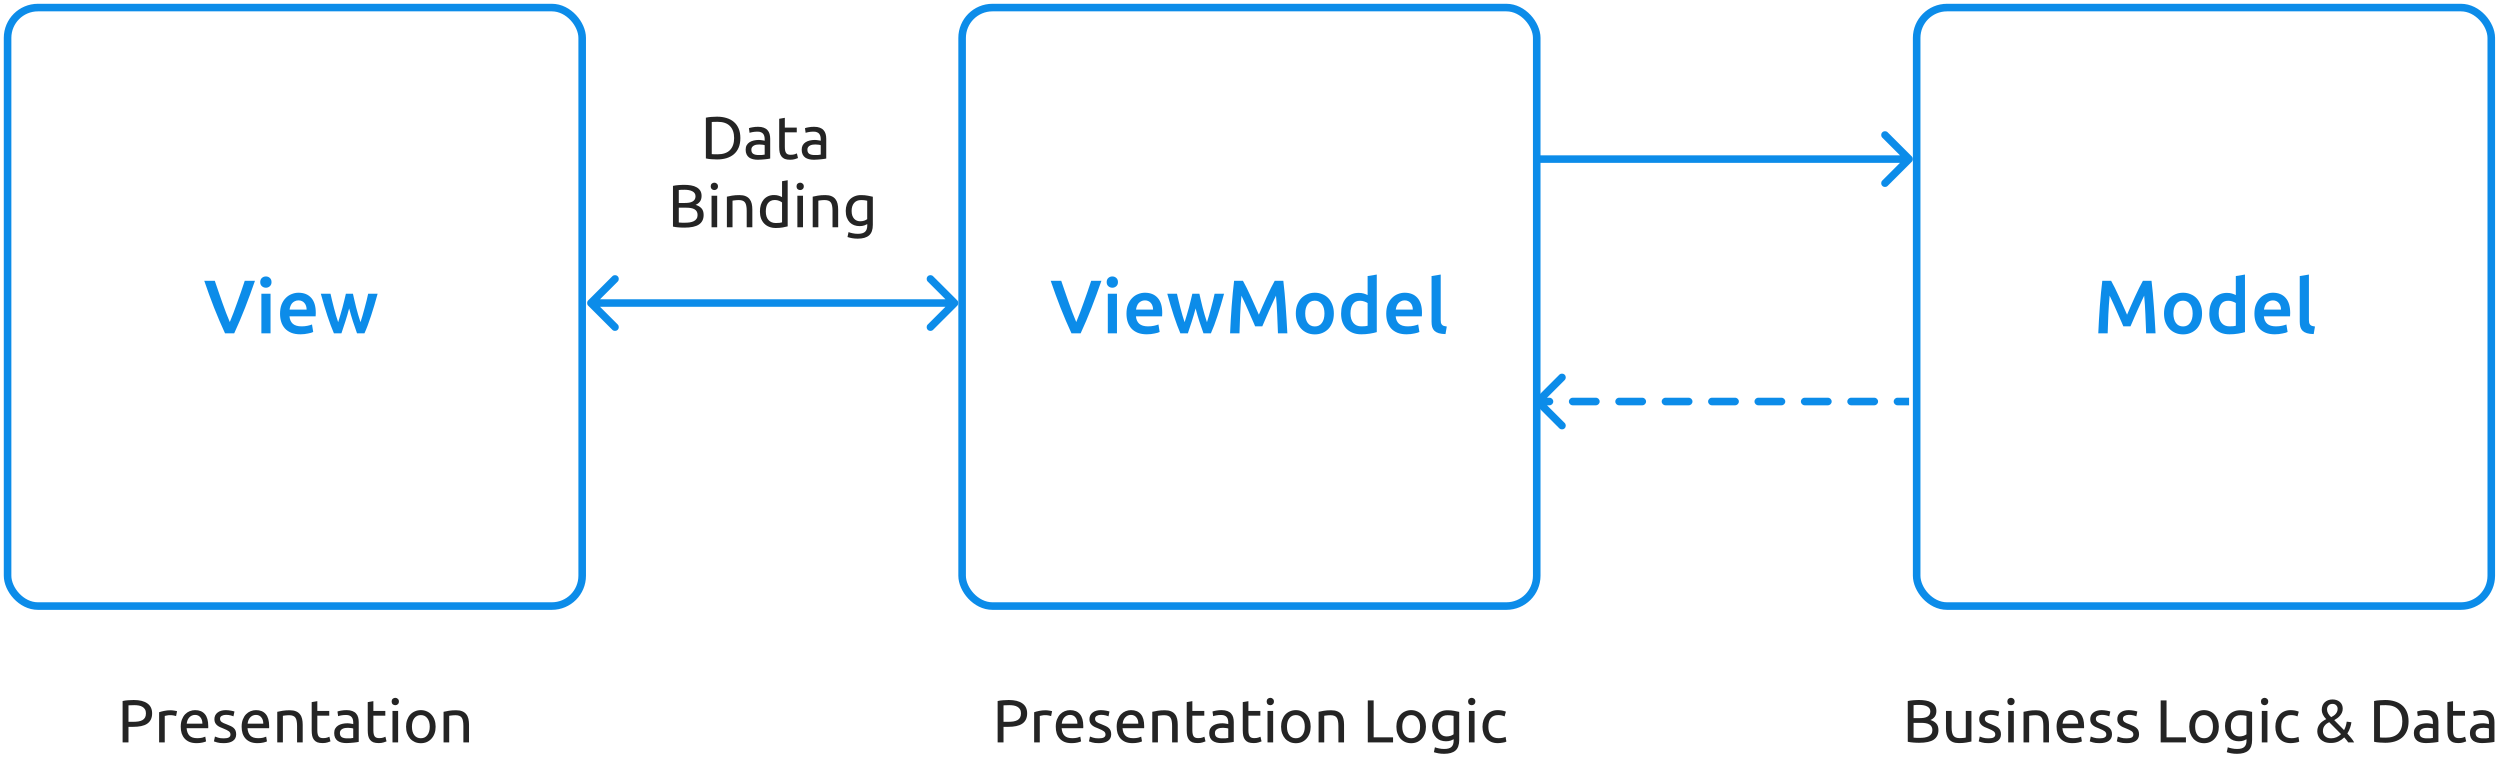 <svg width="330" height="100" viewBox="0 0 330 100" fill="none" xmlns="http://www.w3.org/2000/svg">
<rect x="1" y="1" width="75.848" height="79" rx="4" stroke="#0C8CE9"/>
<path d="M29.704 44C29.204 42.92 28.721 41.79 28.254 40.61C27.794 39.43 27.364 38.25 26.964 37.07H28.354C28.514 37.537 28.678 38.013 28.844 38.5C29.011 38.987 29.178 39.467 29.344 39.94C29.511 40.407 29.678 40.86 29.844 41.3C30.011 41.74 30.174 42.143 30.334 42.51C30.488 42.143 30.648 41.743 30.814 41.31C30.981 40.87 31.148 40.413 31.314 39.94C31.488 39.467 31.658 38.987 31.824 38.5C31.991 38.013 32.151 37.537 32.304 37.07H33.654C33.248 38.25 32.814 39.43 32.354 40.61C31.894 41.79 31.414 42.92 30.914 44H29.704ZM35.711 44H34.501V38.77H35.711V44ZM35.841 37.24C35.841 37.467 35.767 37.647 35.621 37.78C35.474 37.913 35.301 37.98 35.101 37.98C34.894 37.98 34.717 37.913 34.571 37.78C34.424 37.647 34.351 37.467 34.351 37.24C34.351 37.007 34.424 36.823 34.571 36.69C34.717 36.557 34.894 36.49 35.101 36.49C35.301 36.49 35.474 36.557 35.621 36.69C35.767 36.823 35.841 37.007 35.841 37.24ZM36.964 41.41C36.964 40.95 37.031 40.547 37.164 40.2C37.304 39.853 37.488 39.567 37.714 39.34C37.941 39.107 38.201 38.933 38.494 38.82C38.788 38.7 39.088 38.64 39.394 38.64C40.114 38.64 40.674 38.863 41.074 39.31C41.481 39.757 41.684 40.423 41.684 41.31C41.684 41.377 41.681 41.453 41.674 41.54C41.674 41.62 41.671 41.693 41.664 41.76H38.214C38.248 42.18 38.394 42.507 38.654 42.74C38.921 42.967 39.304 43.08 39.804 43.08C40.098 43.08 40.364 43.053 40.604 43C40.851 42.947 41.044 42.89 41.184 42.83L41.344 43.82C41.278 43.853 41.184 43.89 41.064 43.93C40.951 43.963 40.818 43.993 40.664 44.02C40.518 44.053 40.358 44.08 40.184 44.1C40.011 44.12 39.834 44.13 39.654 44.13C39.194 44.13 38.794 44.063 38.454 43.93C38.114 43.79 37.834 43.6 37.614 43.36C37.394 43.113 37.231 42.827 37.124 42.5C37.018 42.167 36.964 41.803 36.964 41.41ZM40.474 40.87C40.474 40.703 40.451 40.547 40.404 40.4C40.358 40.247 40.288 40.117 40.194 40.01C40.108 39.897 39.998 39.81 39.864 39.75C39.738 39.683 39.584 39.65 39.404 39.65C39.218 39.65 39.054 39.687 38.914 39.76C38.774 39.827 38.654 39.917 38.554 40.03C38.461 40.143 38.388 40.273 38.334 40.42C38.281 40.567 38.244 40.717 38.224 40.87H40.474ZM46.087 40.71C45.934 41.297 45.767 41.87 45.587 42.43C45.414 42.983 45.24 43.507 45.067 44H44.077C43.944 43.693 43.804 43.343 43.657 42.95C43.511 42.557 43.364 42.137 43.217 41.69C43.071 41.243 42.924 40.773 42.777 40.28C42.63 39.787 42.487 39.283 42.347 38.77H43.627C43.687 39.05 43.757 39.353 43.837 39.68C43.917 40 44.001 40.33 44.087 40.67C44.174 41.003 44.264 41.33 44.357 41.65C44.45 41.97 44.544 42.263 44.637 42.53C44.737 42.223 44.834 41.907 44.927 41.58C45.027 41.253 45.12 40.927 45.207 40.6C45.294 40.273 45.374 39.957 45.447 39.65C45.527 39.337 45.597 39.043 45.657 38.77H46.587C46.647 39.043 46.714 39.337 46.787 39.65C46.861 39.957 46.937 40.273 47.017 40.6C47.104 40.927 47.194 41.253 47.287 41.58C47.387 41.907 47.487 42.223 47.587 42.53C47.674 42.263 47.764 41.97 47.857 41.65C47.95 41.33 48.041 41.003 48.127 40.67C48.221 40.33 48.307 40 48.387 39.68C48.467 39.353 48.537 39.05 48.597 38.77H49.847C49.707 39.283 49.564 39.787 49.417 40.28C49.27 40.773 49.124 41.243 48.977 41.69C48.831 42.137 48.684 42.557 48.537 42.95C48.391 43.343 48.247 43.693 48.107 44H47.127C46.954 43.507 46.774 42.983 46.587 42.43C46.407 41.87 46.24 41.297 46.087 40.71Z" fill="#0C8CE9"/>
<rect x="127" y="1" width="75.848" height="79" rx="4" stroke="#0C8CE9"/>
<path d="M141.435 44C140.935 42.92 140.452 41.79 139.985 40.61C139.525 39.43 139.095 38.25 138.695 37.07H140.085C140.245 37.537 140.408 38.013 140.575 38.5C140.742 38.987 140.908 39.467 141.075 39.94C141.242 40.407 141.408 40.86 141.575 41.3C141.742 41.74 141.905 42.143 142.065 42.51C142.218 42.143 142.378 41.743 142.545 41.31C142.712 40.87 142.878 40.413 143.045 39.94C143.218 39.467 143.388 38.987 143.555 38.5C143.722 38.013 143.882 37.537 144.035 37.07H145.385C144.978 38.25 144.545 39.43 144.085 40.61C143.625 41.79 143.145 42.92 142.645 44H141.435ZM147.441 44H146.231V38.77H147.441V44ZM147.571 37.24C147.571 37.467 147.498 37.647 147.351 37.78C147.204 37.913 147.031 37.98 146.831 37.98C146.624 37.98 146.448 37.913 146.301 37.78C146.154 37.647 146.081 37.467 146.081 37.24C146.081 37.007 146.154 36.823 146.301 36.69C146.448 36.557 146.624 36.49 146.831 36.49C147.031 36.49 147.204 36.557 147.351 36.69C147.498 36.823 147.571 37.007 147.571 37.24ZM148.695 41.41C148.695 40.95 148.761 40.547 148.895 40.2C149.035 39.853 149.218 39.567 149.445 39.34C149.671 39.107 149.931 38.933 150.225 38.82C150.518 38.7 150.818 38.64 151.125 38.64C151.845 38.64 152.405 38.863 152.805 39.31C153.211 39.757 153.415 40.423 153.415 41.31C153.415 41.377 153.411 41.453 153.405 41.54C153.405 41.62 153.401 41.693 153.395 41.76H149.945C149.978 42.18 150.125 42.507 150.385 42.74C150.651 42.967 151.035 43.08 151.535 43.08C151.828 43.08 152.095 43.053 152.335 43C152.581 42.947 152.775 42.89 152.915 42.83L153.075 43.82C153.008 43.853 152.915 43.89 152.795 43.93C152.681 43.963 152.548 43.993 152.395 44.02C152.248 44.053 152.088 44.08 151.915 44.1C151.741 44.12 151.565 44.13 151.385 44.13C150.925 44.13 150.525 44.063 150.185 43.93C149.845 43.79 149.565 43.6 149.345 43.36C149.125 43.113 148.961 42.827 148.855 42.5C148.748 42.167 148.695 41.803 148.695 41.41ZM152.205 40.87C152.205 40.703 152.181 40.547 152.135 40.4C152.088 40.247 152.018 40.117 151.925 40.01C151.838 39.897 151.728 39.81 151.595 39.75C151.468 39.683 151.315 39.65 151.135 39.65C150.948 39.65 150.785 39.687 150.645 39.76C150.505 39.827 150.385 39.917 150.285 40.03C150.191 40.143 150.118 40.273 150.065 40.42C150.011 40.567 149.975 40.717 149.955 40.87H152.205ZM157.818 40.71C157.664 41.297 157.498 41.87 157.318 42.43C157.144 42.983 156.971 43.507 156.798 44H155.808C155.674 43.693 155.534 43.343 155.388 42.95C155.241 42.557 155.094 42.137 154.948 41.69C154.801 41.243 154.654 40.773 154.508 40.28C154.361 39.787 154.218 39.283 154.078 38.77H155.358C155.418 39.05 155.488 39.353 155.568 39.68C155.648 40 155.731 40.33 155.818 40.67C155.904 41.003 155.994 41.33 156.088 41.65C156.181 41.97 156.274 42.263 156.368 42.53C156.468 42.223 156.564 41.907 156.658 41.58C156.758 41.253 156.851 40.927 156.938 40.6C157.024 40.273 157.104 39.957 157.178 39.65C157.258 39.337 157.328 39.043 157.388 38.77H158.318C158.378 39.043 158.444 39.337 158.518 39.65C158.591 39.957 158.668 40.273 158.748 40.6C158.834 40.927 158.924 41.253 159.018 41.58C159.118 41.907 159.218 42.223 159.318 42.53C159.404 42.263 159.494 41.97 159.588 41.65C159.681 41.33 159.771 41.003 159.858 40.67C159.951 40.33 160.038 40 160.118 39.68C160.198 39.353 160.268 39.05 160.328 38.77H161.578C161.438 39.283 161.294 39.787 161.148 40.28C161.001 40.773 160.854 41.243 160.708 41.69C160.561 42.137 160.414 42.557 160.268 42.95C160.121 43.343 159.978 43.693 159.838 44H158.858C158.684 43.507 158.504 42.983 158.318 42.43C158.138 41.87 157.971 41.297 157.818 40.71ZM164.07 37.07C164.217 37.323 164.38 37.633 164.56 38C164.74 38.367 164.924 38.753 165.11 39.16C165.297 39.56 165.48 39.97 165.66 40.39C165.847 40.803 166.017 41.187 166.17 41.54C166.324 41.187 166.49 40.803 166.67 40.39C166.85 39.97 167.034 39.56 167.22 39.16C167.407 38.753 167.59 38.367 167.77 38C167.95 37.633 168.114 37.323 168.26 37.07H169.4C169.46 37.577 169.517 38.117 169.57 38.69C169.624 39.257 169.67 39.84 169.71 40.44C169.757 41.033 169.797 41.633 169.83 42.24C169.87 42.84 169.904 43.427 169.93 44H168.69C168.664 43.193 168.63 42.363 168.59 41.51C168.557 40.657 168.504 39.83 168.43 39.03C168.357 39.183 168.27 39.367 168.17 39.58C168.07 39.793 167.964 40.027 167.85 40.28C167.737 40.527 167.62 40.783 167.5 41.05C167.387 41.317 167.274 41.577 167.16 41.83C167.054 42.077 166.954 42.31 166.86 42.53C166.767 42.743 166.687 42.927 166.62 43.08H165.68C165.614 42.927 165.534 42.74 165.44 42.52C165.347 42.3 165.244 42.067 165.13 41.82C165.024 41.567 164.91 41.307 164.79 41.04C164.677 40.773 164.564 40.517 164.45 40.27C164.337 40.023 164.23 39.793 164.13 39.58C164.03 39.36 163.944 39.177 163.87 39.03C163.797 39.83 163.74 40.657 163.7 41.51C163.667 42.363 163.637 43.193 163.61 44H162.37C162.397 43.427 162.427 42.833 162.46 42.22C162.5 41.607 162.54 41 162.58 40.4C162.627 39.793 162.677 39.207 162.73 38.64C162.784 38.073 162.84 37.55 162.9 37.07H164.07ZM176.068 41.38C176.068 41.793 176.008 42.17 175.888 42.51C175.768 42.85 175.598 43.14 175.378 43.38C175.158 43.62 174.892 43.807 174.578 43.94C174.272 44.073 173.932 44.14 173.558 44.14C173.185 44.14 172.845 44.073 172.538 43.94C172.232 43.807 171.968 43.62 171.748 43.38C171.528 43.14 171.355 42.85 171.228 42.51C171.108 42.17 171.048 41.793 171.048 41.38C171.048 40.967 171.108 40.593 171.228 40.26C171.355 39.92 171.528 39.63 171.748 39.39C171.975 39.15 172.242 38.967 172.548 38.84C172.855 38.707 173.192 38.64 173.558 38.64C173.925 38.64 174.262 38.707 174.568 38.84C174.882 38.967 175.148 39.15 175.368 39.39C175.588 39.63 175.758 39.92 175.878 40.26C176.005 40.593 176.068 40.967 176.068 41.38ZM174.828 41.38C174.828 40.86 174.715 40.45 174.488 40.15C174.268 39.843 173.958 39.69 173.558 39.69C173.158 39.69 172.845 39.843 172.618 40.15C172.398 40.45 172.288 40.86 172.288 41.38C172.288 41.907 172.398 42.323 172.618 42.63C172.845 42.937 173.158 43.09 173.558 43.09C173.958 43.09 174.268 42.937 174.488 42.63C174.715 42.323 174.828 41.907 174.828 41.38ZM178.265 41.37C178.265 41.903 178.391 42.323 178.645 42.63C178.898 42.93 179.248 43.08 179.695 43.08C179.888 43.08 180.051 43.073 180.185 43.06C180.325 43.04 180.438 43.02 180.525 43V40C180.418 39.927 180.275 39.86 180.095 39.8C179.921 39.733 179.735 39.7 179.535 39.7C179.095 39.7 178.771 39.85 178.565 40.15C178.365 40.45 178.265 40.857 178.265 41.37ZM181.735 43.84C181.495 43.913 181.191 43.98 180.825 44.04C180.465 44.1 180.085 44.13 179.685 44.13C179.271 44.13 178.901 44.067 178.575 43.94C178.248 43.813 177.968 43.633 177.735 43.4C177.508 43.16 177.331 42.873 177.205 42.54C177.085 42.2 177.025 41.82 177.025 41.4C177.025 40.987 177.075 40.613 177.175 40.28C177.281 39.94 177.435 39.65 177.635 39.41C177.835 39.17 178.078 38.987 178.365 38.86C178.651 38.727 178.981 38.66 179.355 38.66C179.608 38.66 179.831 38.69 180.025 38.75C180.218 38.81 180.385 38.877 180.525 38.95V36.44L181.735 36.24V43.84ZM182.982 41.41C182.982 40.95 183.049 40.547 183.182 40.2C183.322 39.853 183.505 39.567 183.732 39.34C183.959 39.107 184.219 38.933 184.512 38.82C184.805 38.7 185.105 38.64 185.412 38.64C186.132 38.64 186.692 38.863 187.092 39.31C187.499 39.757 187.702 40.423 187.702 41.31C187.702 41.377 187.699 41.453 187.692 41.54C187.692 41.62 187.689 41.693 187.682 41.76H184.232C184.265 42.18 184.412 42.507 184.672 42.74C184.939 42.967 185.322 43.08 185.822 43.08C186.115 43.08 186.382 43.053 186.622 43C186.869 42.947 187.062 42.89 187.202 42.83L187.362 43.82C187.295 43.853 187.202 43.89 187.082 43.93C186.969 43.963 186.835 43.993 186.682 44.02C186.535 44.053 186.375 44.08 186.202 44.1C186.029 44.12 185.852 44.13 185.672 44.13C185.212 44.13 184.812 44.063 184.472 43.93C184.132 43.79 183.852 43.6 183.632 43.36C183.412 43.113 183.249 42.827 183.142 42.5C183.035 42.167 182.982 41.803 182.982 41.41ZM186.492 40.87C186.492 40.703 186.469 40.547 186.422 40.4C186.375 40.247 186.305 40.117 186.212 40.01C186.125 39.897 186.015 39.81 185.882 39.75C185.755 39.683 185.602 39.65 185.422 39.65C185.235 39.65 185.072 39.687 184.932 39.76C184.792 39.827 184.672 39.917 184.572 40.03C184.479 40.143 184.405 40.273 184.352 40.42C184.299 40.567 184.262 40.717 184.242 40.87H186.492ZM190.805 44.1C190.445 44.093 190.145 44.053 189.905 43.98C189.671 43.907 189.485 43.803 189.345 43.67C189.205 43.53 189.105 43.36 189.045 43.16C188.991 42.953 188.965 42.72 188.965 42.46V36.44L190.175 36.24V42.23C190.175 42.377 190.185 42.5 190.205 42.6C190.231 42.7 190.275 42.787 190.335 42.86C190.395 42.927 190.475 42.98 190.575 43.02C190.681 43.053 190.815 43.08 190.975 43.1L190.805 44.1Z" fill="#0C8CE9"/>
<rect x="253" y="1" width="75.848" height="79" rx="4" stroke="#0C8CE9"/>
<path d="M278.672 37.07C278.819 37.323 278.982 37.633 279.162 38C279.342 38.367 279.526 38.753 279.712 39.16C279.899 39.56 280.082 39.97 280.262 40.39C280.449 40.803 280.619 41.187 280.772 41.54C280.926 41.187 281.092 40.803 281.272 40.39C281.452 39.97 281.636 39.56 281.822 39.16C282.009 38.753 282.192 38.367 282.372 38C282.552 37.633 282.716 37.323 282.862 37.07H284.002C284.062 37.577 284.119 38.117 284.172 38.69C284.226 39.257 284.272 39.84 284.312 40.44C284.359 41.033 284.399 41.633 284.432 42.24C284.472 42.84 284.506 43.427 284.532 44H283.292C283.266 43.193 283.232 42.363 283.192 41.51C283.159 40.657 283.106 39.83 283.032 39.03C282.959 39.183 282.872 39.367 282.772 39.58C282.672 39.793 282.566 40.027 282.452 40.28C282.339 40.527 282.222 40.783 282.102 41.05C281.989 41.317 281.876 41.577 281.762 41.83C281.656 42.077 281.556 42.31 281.462 42.53C281.369 42.743 281.289 42.927 281.222 43.08H280.282C280.216 42.927 280.136 42.74 280.042 42.52C279.949 42.3 279.846 42.067 279.732 41.82C279.626 41.567 279.512 41.307 279.392 41.04C279.279 40.773 279.166 40.517 279.052 40.27C278.939 40.023 278.832 39.793 278.732 39.58C278.632 39.36 278.546 39.177 278.472 39.03C278.399 39.83 278.342 40.657 278.302 41.51C278.269 42.363 278.239 43.193 278.212 44H276.972C276.999 43.427 277.029 42.833 277.062 42.22C277.102 41.607 277.142 41 277.182 40.4C277.229 39.793 277.279 39.207 277.332 38.64C277.386 38.073 277.442 37.55 277.502 37.07H278.672ZM290.67 41.38C290.67 41.793 290.61 42.17 290.49 42.51C290.37 42.85 290.2 43.14 289.98 43.38C289.76 43.62 289.494 43.807 289.18 43.94C288.874 44.073 288.534 44.14 288.16 44.14C287.787 44.14 287.447 44.073 287.14 43.94C286.834 43.807 286.57 43.62 286.35 43.38C286.13 43.14 285.957 42.85 285.83 42.51C285.71 42.17 285.65 41.793 285.65 41.38C285.65 40.967 285.71 40.593 285.83 40.26C285.957 39.92 286.13 39.63 286.35 39.39C286.577 39.15 286.844 38.967 287.15 38.84C287.457 38.707 287.794 38.64 288.16 38.64C288.527 38.64 288.864 38.707 289.17 38.84C289.484 38.967 289.75 39.15 289.97 39.39C290.19 39.63 290.36 39.92 290.48 40.26C290.607 40.593 290.67 40.967 290.67 41.38ZM289.43 41.38C289.43 40.86 289.317 40.45 289.09 40.15C288.87 39.843 288.56 39.69 288.16 39.69C287.76 39.69 287.447 39.843 287.22 40.15C287 40.45 286.89 40.86 286.89 41.38C286.89 41.907 287 42.323 287.22 42.63C287.447 42.937 287.76 43.09 288.16 43.09C288.56 43.09 288.87 42.937 289.09 42.63C289.317 42.323 289.43 41.907 289.43 41.38ZM292.867 41.37C292.867 41.903 292.994 42.323 293.247 42.63C293.5 42.93 293.85 43.08 294.297 43.08C294.49 43.08 294.654 43.073 294.787 43.06C294.927 43.04 295.04 43.02 295.127 43V40C295.02 39.927 294.877 39.86 294.697 39.8C294.524 39.733 294.337 39.7 294.137 39.7C293.697 39.7 293.374 39.85 293.167 40.15C292.967 40.45 292.867 40.857 292.867 41.37ZM296.337 43.84C296.097 43.913 295.794 43.98 295.427 44.04C295.067 44.1 294.687 44.13 294.287 44.13C293.874 44.13 293.504 44.067 293.177 43.94C292.85 43.813 292.57 43.633 292.337 43.4C292.11 43.16 291.934 42.873 291.807 42.54C291.687 42.2 291.627 41.82 291.627 41.4C291.627 40.987 291.677 40.613 291.777 40.28C291.884 39.94 292.037 39.65 292.237 39.41C292.437 39.17 292.68 38.987 292.967 38.86C293.254 38.727 293.584 38.66 293.957 38.66C294.21 38.66 294.434 38.69 294.627 38.75C294.82 38.81 294.987 38.877 295.127 38.95V36.44L296.337 36.24V43.84ZM297.584 41.41C297.584 40.95 297.651 40.547 297.784 40.2C297.924 39.853 298.107 39.567 298.334 39.34C298.561 39.107 298.821 38.933 299.114 38.82C299.407 38.7 299.707 38.64 300.014 38.64C300.734 38.64 301.294 38.863 301.694 39.31C302.101 39.757 302.304 40.423 302.304 41.31C302.304 41.377 302.301 41.453 302.294 41.54C302.294 41.62 302.291 41.693 302.284 41.76H298.834C298.867 42.18 299.014 42.507 299.274 42.74C299.541 42.967 299.924 43.08 300.424 43.08C300.717 43.08 300.984 43.053 301.224 43C301.471 42.947 301.664 42.89 301.804 42.83L301.964 43.82C301.897 43.853 301.804 43.89 301.684 43.93C301.571 43.963 301.437 43.993 301.284 44.02C301.137 44.053 300.977 44.08 300.804 44.1C300.631 44.12 300.454 44.13 300.274 44.13C299.814 44.13 299.414 44.063 299.074 43.93C298.734 43.79 298.454 43.6 298.234 43.36C298.014 43.113 297.851 42.827 297.744 42.5C297.637 42.167 297.584 41.803 297.584 41.41ZM301.094 40.87C301.094 40.703 301.071 40.547 301.024 40.4C300.977 40.247 300.907 40.117 300.814 40.01C300.727 39.897 300.617 39.81 300.484 39.75C300.357 39.683 300.204 39.65 300.024 39.65C299.837 39.65 299.674 39.687 299.534 39.76C299.394 39.827 299.274 39.917 299.174 40.03C299.081 40.143 299.007 40.273 298.954 40.42C298.901 40.567 298.864 40.717 298.844 40.87H301.094ZM305.407 44.1C305.047 44.093 304.747 44.053 304.507 43.98C304.273 43.907 304.087 43.803 303.947 43.67C303.807 43.53 303.707 43.36 303.647 43.16C303.593 42.953 303.567 42.72 303.567 42.46V36.44L304.777 36.24V42.23C304.777 42.377 304.787 42.5 304.807 42.6C304.833 42.7 304.877 42.787 304.937 42.86C304.997 42.927 305.077 42.98 305.177 43.02C305.283 43.053 305.417 43.08 305.577 43.1L305.407 44.1Z" fill="#0C8CE9"/>
<path d="M77.646 39.646C77.451 39.842 77.451 40.158 77.646 40.354L80.828 43.535C81.024 43.731 81.34 43.731 81.535 43.535C81.731 43.34 81.731 43.024 81.535 42.828L78.707 40L81.535 37.172C81.731 36.976 81.731 36.66 81.535 36.465C81.34 36.269 81.024 36.269 80.828 36.465L77.646 39.646ZM126.354 40.354C126.549 40.158 126.549 39.842 126.354 39.646L123.172 36.465C122.976 36.269 122.66 36.269 122.464 36.465C122.269 36.66 122.269 36.976 122.464 37.172L125.293 40L122.464 42.828C122.269 43.024 122.269 43.34 122.464 43.535C122.66 43.731 122.976 43.731 123.172 43.535L126.354 40.354ZM78 40.5L126 40.5V39.5L78 39.5V40.5Z" fill="#0C8CE9"/>
<path d="M252.354 21.354C252.549 21.158 252.549 20.842 252.354 20.646L249.172 17.465C248.976 17.269 248.66 17.269 248.464 17.465C248.269 17.66 248.269 17.976 248.464 18.172L251.293 21L248.464 23.828C248.269 24.024 248.269 24.34 248.464 24.535C248.66 24.731 248.976 24.731 249.172 24.535L252.354 21.354ZM203 21.5L252 21.5V20.5L203 20.5V21.5Z" fill="#0C8CE9"/>
<path d="M202.646 52.646C202.451 52.842 202.451 53.158 202.646 53.354L205.828 56.535C206.024 56.731 206.34 56.731 206.536 56.535C206.731 56.34 206.731 56.024 206.536 55.828L203.707 53L206.536 50.172C206.731 49.976 206.731 49.66 206.536 49.465C206.34 49.269 206.024 49.269 205.828 49.465L202.646 52.646ZM204.531 53.5C204.807 53.5 205.031 53.276 205.031 53C205.031 52.724 204.807 52.5 204.531 52.5V53.5ZM207.594 52.5C207.318 52.5 207.094 52.724 207.094 53C207.094 53.276 207.318 53.5 207.594 53.5V52.5ZM210.656 53.5C210.932 53.5 211.156 53.276 211.156 53C211.156 52.724 210.932 52.5 210.656 52.5V53.5ZM213.719 52.5C213.443 52.5 213.219 52.724 213.219 53C213.219 53.276 213.443 53.5 213.719 53.5V52.5ZM216.781 53.5C217.057 53.5 217.281 53.276 217.281 53C217.281 52.724 217.057 52.5 216.781 52.5V53.5ZM219.844 52.5C219.568 52.5 219.344 52.724 219.344 53C219.344 53.276 219.568 53.5 219.844 53.5V52.5ZM222.906 53.5C223.182 53.5 223.406 53.276 223.406 53C223.406 52.724 223.182 52.5 222.906 52.5V53.5ZM225.969 52.5C225.693 52.5 225.469 52.724 225.469 53C225.469 53.276 225.693 53.5 225.969 53.5V52.5ZM229.031 53.5C229.307 53.5 229.531 53.276 229.531 53C229.531 52.724 229.307 52.5 229.031 52.5V53.5ZM232.094 52.5C231.818 52.5 231.594 52.724 231.594 53C231.594 53.276 231.818 53.5 232.094 53.5V52.5ZM235.156 53.5C235.432 53.5 235.656 53.276 235.656 53C235.656 52.724 235.432 52.5 235.156 52.5V53.5ZM238.219 52.5C237.943 52.5 237.719 52.724 237.719 53C237.719 53.276 237.943 53.5 238.219 53.5V52.5ZM241.281 53.5C241.557 53.5 241.781 53.276 241.781 53C241.781 52.724 241.557 52.5 241.281 52.5V53.5ZM244.344 52.5C244.068 52.5 243.844 52.724 243.844 53C243.844 53.276 244.068 53.5 244.344 53.5V52.5ZM247.406 53.5C247.682 53.5 247.906 53.276 247.906 53C247.906 52.724 247.682 52.5 247.406 52.5V53.5ZM250.469 52.5C250.193 52.5 249.969 52.724 249.969 53C249.969 53.276 250.193 53.5 250.469 53.5V52.5ZM203 53.5H204.531V52.5H203V53.5ZM207.594 53.5H210.656V52.5H207.594V53.5ZM213.719 53.5H216.781V52.5H213.719V53.5ZM219.844 53.5H222.906V52.5H219.844V53.5ZM225.969 53.5H229.031V52.5H225.969V53.5ZM232.094 53.5H235.156V52.5H232.094V53.5ZM238.219 53.5H241.281V52.5H238.219V53.5ZM244.344 53.5L247.406 53.5V52.5L244.344 52.5V53.5ZM250.469 53.5H252V52.5H250.469V53.5Z" fill="#0C8CE9"/>
<path d="M253.321 98.048C253.209 98.048 253.086 98.045 252.953 98.04C252.825 98.035 252.694 98.027 252.561 98.016C252.433 98.005 252.305 97.992 252.177 97.976C252.049 97.96 251.931 97.939 251.825 97.912V92.536C251.931 92.509 252.049 92.488 252.177 92.472C252.305 92.456 252.433 92.443 252.561 92.432C252.694 92.421 252.825 92.413 252.953 92.408C253.081 92.403 253.201 92.4 253.313 92.4C253.633 92.4 253.931 92.424 254.209 92.472C254.491 92.52 254.734 92.603 254.937 92.72C255.145 92.832 255.307 92.981 255.425 93.168C255.542 93.355 255.601 93.584 255.601 93.856C255.601 94.16 255.529 94.411 255.385 94.608C255.241 94.8 255.049 94.944 254.809 95.04C255.134 95.136 255.393 95.288 255.585 95.496C255.777 95.704 255.873 95.997 255.873 96.376C255.873 96.931 255.667 97.349 255.257 97.632C254.851 97.909 254.206 98.048 253.321 98.048ZM252.593 95.416V97.368C252.651 97.373 252.721 97.379 252.801 97.384C252.87 97.389 252.95 97.395 253.041 97.4C253.137 97.4 253.246 97.4 253.369 97.4C253.598 97.4 253.814 97.387 254.017 97.36C254.225 97.328 254.406 97.275 254.561 97.2C254.715 97.125 254.838 97.021 254.929 96.888C255.025 96.755 255.073 96.587 255.073 96.384C255.073 96.203 255.038 96.051 254.969 95.928C254.899 95.8 254.798 95.699 254.665 95.624C254.537 95.549 254.382 95.496 254.201 95.464C254.019 95.432 253.817 95.416 253.593 95.416H252.593ZM252.593 94.792H253.409C253.601 94.792 253.782 94.779 253.953 94.752C254.123 94.725 254.27 94.677 254.393 94.608C254.521 94.539 254.619 94.448 254.689 94.336C254.763 94.224 254.801 94.083 254.801 93.912C254.801 93.752 254.763 93.619 254.689 93.512C254.614 93.4 254.51 93.312 254.377 93.248C254.249 93.179 254.097 93.128 253.921 93.096C253.745 93.064 253.558 93.048 253.361 93.048C253.163 93.048 253.009 93.051 252.897 93.056C252.785 93.061 252.683 93.069 252.593 93.08V94.792ZM260.229 97.88C260.059 97.923 259.832 97.968 259.549 98.016C259.272 98.064 258.949 98.088 258.581 98.088C258.261 98.088 257.992 98.043 257.773 97.952C257.555 97.856 257.379 97.723 257.245 97.552C257.112 97.381 257.016 97.181 256.957 96.952C256.899 96.717 256.869 96.459 256.869 96.176V93.84H257.613V96.016C257.613 96.523 257.693 96.885 257.853 97.104C258.013 97.323 258.283 97.432 258.661 97.432C258.741 97.432 258.824 97.429 258.909 97.424C258.995 97.419 259.075 97.413 259.149 97.408C259.224 97.397 259.291 97.389 259.349 97.384C259.413 97.373 259.459 97.363 259.485 97.352V93.84H260.229V97.88ZM262.479 97.464C262.783 97.464 263.007 97.424 263.151 97.344C263.3 97.264 263.375 97.136 263.375 96.96C263.375 96.779 263.303 96.635 263.159 96.528C263.015 96.421 262.778 96.301 262.447 96.168C262.287 96.104 262.132 96.04 261.983 95.976C261.839 95.907 261.714 95.827 261.607 95.736C261.5 95.645 261.415 95.536 261.351 95.408C261.287 95.28 261.255 95.123 261.255 94.936C261.255 94.568 261.391 94.277 261.663 94.064C261.935 93.845 262.306 93.736 262.775 93.736C262.892 93.736 263.01 93.744 263.127 93.76C263.244 93.771 263.354 93.787 263.455 93.808C263.556 93.824 263.644 93.843 263.719 93.864C263.799 93.885 263.86 93.904 263.903 93.92L263.767 94.56C263.687 94.517 263.562 94.475 263.391 94.432C263.22 94.384 263.015 94.36 262.775 94.36C262.567 94.36 262.386 94.403 262.231 94.488C262.076 94.568 261.999 94.696 261.999 94.872C261.999 94.963 262.015 95.043 262.047 95.112C262.084 95.181 262.138 95.245 262.207 95.304C262.282 95.357 262.372 95.408 262.479 95.456C262.586 95.504 262.714 95.555 262.863 95.608C263.06 95.683 263.236 95.757 263.391 95.832C263.546 95.901 263.676 95.984 263.783 96.08C263.895 96.176 263.98 96.293 264.039 96.432C264.098 96.565 264.127 96.731 264.127 96.928C264.127 97.312 263.983 97.603 263.695 97.8C263.412 97.997 263.007 98.096 262.479 98.096C262.111 98.096 261.823 98.064 261.615 98C261.407 97.941 261.266 97.896 261.191 97.864L261.327 97.224C261.412 97.256 261.548 97.304 261.735 97.368C261.922 97.432 262.17 97.464 262.479 97.464ZM265.825 98H265.081V93.84H265.825V98ZM265.449 93.088C265.316 93.088 265.201 93.045 265.105 92.96C265.015 92.869 264.969 92.749 264.969 92.6C264.969 92.451 265.015 92.333 265.105 92.248C265.201 92.157 265.316 92.112 265.449 92.112C265.583 92.112 265.695 92.157 265.785 92.248C265.881 92.333 265.929 92.451 265.929 92.6C265.929 92.749 265.881 92.869 265.785 92.96C265.695 93.045 265.583 93.088 265.449 93.088ZM267.105 93.96C267.276 93.917 267.502 93.872 267.785 93.824C268.068 93.776 268.393 93.752 268.761 93.752C269.092 93.752 269.366 93.8 269.585 93.896C269.804 93.987 269.977 94.117 270.105 94.288C270.238 94.453 270.332 94.653 270.385 94.888C270.438 95.123 270.465 95.381 270.465 95.664V98H269.721V95.824C269.721 95.568 269.702 95.349 269.665 95.168C269.633 94.987 269.577 94.84 269.497 94.728C269.417 94.616 269.31 94.536 269.177 94.488C269.044 94.435 268.878 94.408 268.681 94.408C268.601 94.408 268.518 94.411 268.433 94.416C268.348 94.421 268.265 94.429 268.185 94.44C268.11 94.445 268.041 94.453 267.977 94.464C267.918 94.475 267.876 94.483 267.849 94.488V98H267.105V93.96ZM271.467 95.928C271.467 95.56 271.52 95.24 271.627 94.968C271.733 94.691 271.875 94.461 272.051 94.28C272.227 94.099 272.429 93.963 272.659 93.872C272.888 93.781 273.123 93.736 273.363 93.736C273.923 93.736 274.352 93.912 274.651 94.264C274.949 94.611 275.099 95.141 275.099 95.856C275.099 95.888 275.099 95.931 275.099 95.984C275.099 96.032 275.096 96.077 275.091 96.12H272.243C272.275 96.552 272.4 96.88 272.619 97.104C272.837 97.328 273.179 97.44 273.643 97.44C273.904 97.44 274.123 97.419 274.299 97.376C274.48 97.328 274.616 97.283 274.707 97.24L274.811 97.864C274.72 97.912 274.56 97.963 274.331 98.016C274.107 98.069 273.851 98.096 273.563 98.096C273.2 98.096 272.885 98.043 272.619 97.936C272.357 97.824 272.141 97.672 271.971 97.48C271.8 97.288 271.672 97.061 271.587 96.8C271.507 96.533 271.467 96.243 271.467 95.928ZM274.323 95.52C274.328 95.184 274.243 94.909 274.067 94.696C273.896 94.477 273.659 94.368 273.355 94.368C273.184 94.368 273.032 94.403 272.899 94.472C272.771 94.536 272.661 94.621 272.571 94.728C272.48 94.835 272.408 94.957 272.355 95.096C272.307 95.235 272.275 95.376 272.259 95.52H274.323ZM277.135 97.464C277.439 97.464 277.663 97.424 277.807 97.344C277.957 97.264 278.031 97.136 278.031 96.96C278.031 96.779 277.959 96.635 277.815 96.528C277.671 96.421 277.434 96.301 277.103 96.168C276.943 96.104 276.789 96.04 276.639 95.976C276.495 95.907 276.37 95.827 276.263 95.736C276.157 95.645 276.071 95.536 276.007 95.408C275.943 95.28 275.911 95.123 275.911 94.936C275.911 94.568 276.047 94.277 276.319 94.064C276.591 93.845 276.962 93.736 277.431 93.736C277.549 93.736 277.666 93.744 277.783 93.76C277.901 93.771 278.01 93.787 278.111 93.808C278.213 93.824 278.301 93.843 278.375 93.864C278.455 93.885 278.517 93.904 278.559 93.92L278.423 94.56C278.343 94.517 278.218 94.475 278.047 94.432C277.877 94.384 277.671 94.36 277.431 94.36C277.223 94.36 277.042 94.403 276.887 94.488C276.733 94.568 276.655 94.696 276.655 94.872C276.655 94.963 276.671 95.043 276.703 95.112C276.741 95.181 276.794 95.245 276.863 95.304C276.938 95.357 277.029 95.408 277.135 95.456C277.242 95.504 277.37 95.555 277.519 95.608C277.717 95.683 277.893 95.757 278.047 95.832C278.202 95.901 278.333 95.984 278.439 96.08C278.551 96.176 278.637 96.293 278.695 96.432C278.754 96.565 278.783 96.731 278.783 96.928C278.783 97.312 278.639 97.603 278.351 97.8C278.069 97.997 277.663 98.096 277.135 98.096C276.767 98.096 276.479 98.064 276.271 98C276.063 97.941 275.922 97.896 275.847 97.864L275.983 97.224C276.069 97.256 276.205 97.304 276.391 97.368C276.578 97.432 276.826 97.464 277.135 97.464ZM280.706 97.464C281.01 97.464 281.234 97.424 281.378 97.344C281.527 97.264 281.602 97.136 281.602 96.96C281.602 96.779 281.53 96.635 281.386 96.528C281.242 96.421 281.004 96.301 280.674 96.168C280.514 96.104 280.359 96.04 280.21 95.976C280.066 95.907 279.94 95.827 279.834 95.736C279.727 95.645 279.642 95.536 279.578 95.408C279.514 95.28 279.482 95.123 279.482 94.936C279.482 94.568 279.618 94.277 279.89 94.064C280.162 93.845 280.532 93.736 281.002 93.736C281.119 93.736 281.236 93.744 281.354 93.76C281.471 93.771 281.58 93.787 281.682 93.808C281.783 93.824 281.871 93.843 281.946 93.864C282.026 93.885 282.087 93.904 282.13 93.92L281.994 94.56C281.914 94.517 281.788 94.475 281.618 94.432C281.447 94.384 281.242 94.36 281.002 94.36C280.794 94.36 280.612 94.403 280.458 94.488C280.303 94.568 280.226 94.696 280.226 94.872C280.226 94.963 280.242 95.043 280.274 95.112C280.311 95.181 280.364 95.245 280.434 95.304C280.508 95.357 280.599 95.408 280.706 95.456C280.812 95.504 280.94 95.555 281.09 95.608C281.287 95.683 281.463 95.757 281.618 95.832C281.772 95.901 281.903 95.984 282.01 96.08C282.122 96.176 282.207 96.293 282.266 96.432C282.324 96.565 282.354 96.731 282.354 96.928C282.354 97.312 282.21 97.603 281.922 97.8C281.639 97.997 281.234 98.096 280.706 98.096C280.338 98.096 280.05 98.064 279.842 98C279.634 97.941 279.492 97.896 279.418 97.864L279.554 97.224C279.639 97.256 279.775 97.304 279.962 97.368C280.148 97.432 280.396 97.464 280.706 97.464ZM288.544 97.328V98H285.208V92.456H285.984V97.328H288.544ZM292.886 95.92C292.886 96.251 292.838 96.549 292.742 96.816C292.646 97.083 292.51 97.312 292.334 97.504C292.164 97.696 291.958 97.845 291.718 97.952C291.478 98.053 291.217 98.104 290.934 98.104C290.652 98.104 290.39 98.053 290.15 97.952C289.91 97.845 289.702 97.696 289.526 97.504C289.356 97.312 289.222 97.083 289.126 96.816C289.03 96.549 288.982 96.251 288.982 95.92C288.982 95.595 289.03 95.299 289.126 95.032C289.222 94.76 289.356 94.528 289.526 94.336C289.702 94.144 289.91 93.997 290.15 93.896C290.39 93.789 290.652 93.736 290.934 93.736C291.217 93.736 291.478 93.789 291.718 93.896C291.958 93.997 292.164 94.144 292.334 94.336C292.51 94.528 292.646 94.76 292.742 95.032C292.838 95.299 292.886 95.595 292.886 95.92ZM292.11 95.92C292.11 95.451 292.004 95.08 291.79 94.808C291.582 94.531 291.297 94.392 290.934 94.392C290.572 94.392 290.284 94.531 290.07 94.808C289.862 95.08 289.758 95.451 289.758 95.92C289.758 96.389 289.862 96.763 290.07 97.04C290.284 97.312 290.572 97.448 290.934 97.448C291.297 97.448 291.582 97.312 291.79 97.04C292.004 96.763 292.11 96.389 292.11 95.92ZM296.541 97.584C296.477 97.627 296.352 97.683 296.165 97.752C295.984 97.816 295.77 97.848 295.525 97.848C295.274 97.848 295.037 97.808 294.813 97.728C294.594 97.648 294.402 97.525 294.237 97.36C294.072 97.189 293.941 96.979 293.845 96.728C293.749 96.477 293.701 96.179 293.701 95.832C293.701 95.528 293.746 95.251 293.837 95C293.928 94.744 294.058 94.525 294.229 94.344C294.405 94.157 294.618 94.013 294.869 93.912C295.12 93.805 295.402 93.752 295.717 93.752C296.064 93.752 296.365 93.779 296.621 93.832C296.882 93.88 297.101 93.925 297.277 93.968V97.68C297.277 98.32 297.112 98.784 296.781 99.072C296.45 99.36 295.949 99.504 295.277 99.504C295.016 99.504 294.768 99.483 294.533 99.44C294.304 99.397 294.104 99.347 293.933 99.288L294.069 98.64C294.218 98.699 294.4 98.749 294.613 98.792C294.832 98.84 295.058 98.864 295.293 98.864C295.736 98.864 296.053 98.776 296.245 98.6C296.442 98.424 296.541 98.144 296.541 97.76V97.584ZM296.533 94.496C296.458 94.475 296.357 94.456 296.229 94.44C296.106 94.419 295.938 94.408 295.725 94.408C295.325 94.408 295.016 94.539 294.797 94.8C294.584 95.061 294.477 95.408 294.477 95.84C294.477 96.08 294.506 96.285 294.565 96.456C294.629 96.627 294.712 96.768 294.813 96.88C294.92 96.992 295.04 97.075 295.173 97.128C295.312 97.181 295.453 97.208 295.597 97.208C295.794 97.208 295.976 97.181 296.141 97.128C296.306 97.069 296.437 97.003 296.533 96.928V94.496ZM299.302 98H298.558V93.84H299.302V98ZM298.926 93.088C298.793 93.088 298.678 93.045 298.582 92.96C298.491 92.869 298.446 92.749 298.446 92.6C298.446 92.451 298.491 92.333 298.582 92.248C298.678 92.157 298.793 92.112 298.926 92.112C299.059 92.112 299.171 92.157 299.262 92.248C299.358 92.333 299.406 92.451 299.406 92.6C299.406 92.749 299.358 92.869 299.262 92.96C299.171 93.045 299.059 93.088 298.926 93.088ZM302.389 98.096C302.053 98.096 301.757 98.043 301.501 97.936C301.251 97.829 301.037 97.68 300.861 97.488C300.691 97.296 300.563 97.069 300.477 96.808C300.392 96.541 300.349 96.248 300.349 95.928C300.349 95.608 300.395 95.315 300.485 95.048C300.581 94.781 300.715 94.552 300.885 94.36C301.056 94.163 301.264 94.011 301.509 93.904C301.76 93.792 302.037 93.736 302.341 93.736C302.528 93.736 302.715 93.752 302.901 93.784C303.088 93.816 303.267 93.867 303.437 93.936L303.269 94.568C303.157 94.515 303.027 94.472 302.877 94.44C302.733 94.408 302.579 94.392 302.413 94.392C301.997 94.392 301.677 94.523 301.453 94.784C301.235 95.045 301.125 95.427 301.125 95.928C301.125 96.152 301.149 96.357 301.197 96.544C301.251 96.731 301.331 96.891 301.437 97.024C301.549 97.157 301.691 97.261 301.861 97.336C302.032 97.405 302.24 97.44 302.485 97.44C302.683 97.44 302.861 97.421 303.021 97.384C303.181 97.347 303.307 97.307 303.397 97.264L303.501 97.888C303.459 97.915 303.397 97.941 303.317 97.968C303.237 97.989 303.147 98.008 303.045 98.024C302.944 98.045 302.835 98.061 302.717 98.072C302.605 98.088 302.496 98.096 302.389 98.096ZM305.88 96.528C305.88 96.32 305.912 96.136 305.976 95.976C306.04 95.811 306.125 95.664 306.232 95.536C306.344 95.403 306.472 95.288 306.616 95.192C306.76 95.091 306.909 95.003 307.064 94.928C306.669 94.533 306.472 94.125 306.472 93.704C306.472 93.491 306.506 93.299 306.576 93.128C306.65 92.957 306.749 92.813 306.872 92.696C307 92.579 307.149 92.488 307.32 92.424C307.496 92.36 307.688 92.328 307.896 92.328C308.109 92.328 308.298 92.36 308.464 92.424C308.634 92.488 308.776 92.573 308.888 92.68C309.005 92.787 309.093 92.915 309.152 93.064C309.21 93.213 309.24 93.371 309.24 93.536C309.24 93.723 309.208 93.891 309.144 94.04C309.085 94.189 309.002 94.325 308.896 94.448C308.794 94.571 308.677 94.683 308.544 94.784C308.41 94.885 308.269 94.976 308.12 95.056L309.416 96.376C309.597 96.04 309.714 95.667 309.768 95.256L310.384 95.336C310.362 95.555 310.306 95.795 310.216 96.056C310.13 96.312 310.008 96.568 309.848 96.824C310.034 97.027 310.205 97.227 310.36 97.424C310.52 97.621 310.65 97.813 310.752 98H309.968C309.904 97.893 309.824 97.784 309.728 97.672C309.637 97.56 309.541 97.448 309.44 97.336C309.221 97.555 308.968 97.733 308.68 97.872C308.392 98.005 308.061 98.072 307.688 98.072C307.341 98.072 307.053 98.024 306.824 97.928C306.594 97.827 306.408 97.701 306.264 97.552C306.125 97.397 306.026 97.229 305.968 97.048C305.909 96.867 305.88 96.693 305.88 96.528ZM306.624 96.512C306.624 96.608 306.642 96.712 306.68 96.824C306.717 96.936 306.778 97.04 306.864 97.136C306.949 97.227 307.058 97.304 307.192 97.368C307.33 97.427 307.501 97.456 307.704 97.456C307.965 97.456 308.205 97.408 308.424 97.312C308.648 97.216 308.845 97.08 309.016 96.904L307.456 95.328C307.36 95.376 307.261 95.432 307.16 95.496C307.064 95.56 306.976 95.64 306.896 95.736C306.816 95.827 306.749 95.936 306.696 96.064C306.648 96.192 306.624 96.341 306.624 96.512ZM308.568 93.56C308.568 93.379 308.506 93.227 308.384 93.104C308.266 92.976 308.104 92.912 307.896 92.912C307.661 92.912 307.48 92.984 307.352 93.128C307.229 93.267 307.168 93.44 307.168 93.648C307.168 93.995 307.349 94.333 307.712 94.664C307.829 94.605 307.938 94.541 308.04 94.472C308.146 94.403 308.237 94.323 308.312 94.232C308.392 94.141 308.453 94.043 308.496 93.936C308.544 93.824 308.568 93.699 308.568 93.56ZM317.931 95.224C317.931 95.704 317.857 96.123 317.707 96.48C317.558 96.832 317.347 97.125 317.075 97.36C316.803 97.589 316.478 97.763 316.099 97.88C315.721 97.992 315.305 98.048 314.851 98.048C314.627 98.048 314.379 98.037 314.107 98.016C313.841 98 313.598 97.965 313.379 97.912V92.536C313.598 92.483 313.841 92.448 314.107 92.432C314.379 92.411 314.627 92.4 314.851 92.4C315.305 92.4 315.721 92.459 316.099 92.576C316.478 92.688 316.803 92.861 317.075 93.096C317.347 93.325 317.558 93.619 317.707 93.976C317.857 94.328 317.931 94.744 317.931 95.224ZM314.915 97.368C315.651 97.368 316.201 97.181 316.563 96.808C316.926 96.429 317.107 95.901 317.107 95.224C317.107 94.547 316.926 94.021 316.563 93.648C316.201 93.269 315.651 93.08 314.915 93.08C314.697 93.08 314.526 93.083 314.403 93.088C314.286 93.093 314.203 93.099 314.155 93.104V97.344C314.203 97.349 314.286 97.355 314.403 97.36C314.526 97.365 314.697 97.368 314.915 97.368ZM320.333 97.464C320.509 97.464 320.664 97.461 320.797 97.456C320.936 97.445 321.05 97.429 321.141 97.408V96.168C321.088 96.141 321 96.12 320.877 96.104C320.76 96.083 320.616 96.072 320.445 96.072C320.333 96.072 320.213 96.08 320.085 96.096C319.962 96.112 319.848 96.147 319.741 96.2C319.64 96.248 319.554 96.317 319.485 96.408C319.416 96.493 319.381 96.608 319.381 96.752C319.381 97.019 319.466 97.205 319.637 97.312C319.808 97.413 320.04 97.464 320.333 97.464ZM320.269 93.736C320.568 93.736 320.818 93.776 321.021 93.856C321.229 93.931 321.394 94.04 321.517 94.184C321.645 94.323 321.736 94.491 321.789 94.688C321.842 94.88 321.869 95.093 321.869 95.328V97.928C321.805 97.939 321.714 97.955 321.597 97.976C321.485 97.992 321.357 98.008 321.213 98.024C321.069 98.04 320.912 98.053 320.741 98.064C320.576 98.08 320.41 98.088 320.245 98.088C320.01 98.088 319.794 98.064 319.597 98.016C319.4 97.968 319.229 97.893 319.085 97.792C318.941 97.685 318.829 97.547 318.749 97.376C318.669 97.205 318.629 97 318.629 96.76C318.629 96.531 318.674 96.333 318.765 96.168C318.861 96.003 318.989 95.869 319.149 95.768C319.309 95.667 319.496 95.592 319.709 95.544C319.922 95.496 320.146 95.472 320.381 95.472C320.456 95.472 320.533 95.477 320.613 95.488C320.693 95.493 320.768 95.504 320.837 95.52C320.912 95.531 320.976 95.541 321.029 95.552C321.082 95.563 321.12 95.571 321.141 95.576V95.368C321.141 95.245 321.128 95.125 321.101 95.008C321.074 94.885 321.026 94.779 320.957 94.688C320.888 94.592 320.792 94.517 320.669 94.464C320.552 94.405 320.397 94.376 320.205 94.376C319.96 94.376 319.744 94.395 319.557 94.432C319.376 94.464 319.24 94.499 319.149 94.536L319.061 93.92C319.157 93.877 319.317 93.837 319.541 93.8C319.765 93.757 320.008 93.736 320.269 93.736ZM323.801 93.84H325.377V94.464H323.801V96.384C323.801 96.592 323.817 96.765 323.849 96.904C323.881 97.037 323.929 97.144 323.993 97.224C324.057 97.299 324.137 97.352 324.233 97.384C324.329 97.416 324.441 97.432 324.569 97.432C324.793 97.432 324.972 97.408 325.105 97.36C325.244 97.307 325.34 97.269 325.393 97.248L325.537 97.864C325.462 97.901 325.332 97.947 325.145 98C324.958 98.059 324.745 98.088 324.505 98.088C324.222 98.088 323.988 98.053 323.801 97.984C323.62 97.909 323.473 97.8 323.361 97.656C323.249 97.512 323.169 97.336 323.121 97.128C323.078 96.915 323.057 96.669 323.057 96.392V92.68L323.801 92.552V93.84ZM327.732 97.464C327.908 97.464 328.062 97.461 328.196 97.456C328.334 97.445 328.449 97.429 328.54 97.408V96.168C328.486 96.141 328.398 96.12 328.276 96.104C328.158 96.083 328.014 96.072 327.844 96.072C327.732 96.072 327.612 96.08 327.484 96.096C327.361 96.112 327.246 96.147 327.14 96.2C327.038 96.248 326.953 96.317 326.884 96.408C326.814 96.493 326.78 96.608 326.78 96.752C326.78 97.019 326.865 97.205 327.036 97.312C327.206 97.413 327.438 97.464 327.732 97.464ZM327.668 93.736C327.966 93.736 328.217 93.776 328.42 93.856C328.628 93.931 328.793 94.04 328.916 94.184C329.044 94.323 329.134 94.491 329.188 94.688C329.241 94.88 329.268 95.093 329.268 95.328V97.928C329.204 97.939 329.113 97.955 328.996 97.976C328.884 97.992 328.756 98.008 328.612 98.024C328.468 98.04 328.31 98.053 328.14 98.064C327.974 98.08 327.809 98.088 327.644 98.088C327.409 98.088 327.193 98.064 326.996 98.016C326.798 97.968 326.628 97.893 326.484 97.792C326.34 97.685 326.228 97.547 326.148 97.376C326.068 97.205 326.028 97 326.028 96.76C326.028 96.531 326.073 96.333 326.164 96.168C326.26 96.003 326.388 95.869 326.548 95.768C326.708 95.667 326.894 95.592 327.108 95.544C327.321 95.496 327.545 95.472 327.78 95.472C327.854 95.472 327.932 95.477 328.012 95.488C328.092 95.493 328.166 95.504 328.236 95.52C328.31 95.531 328.374 95.541 328.428 95.552C328.481 95.563 328.518 95.571 328.54 95.576V95.368C328.54 95.245 328.526 95.125 328.5 95.008C328.473 94.885 328.425 94.779 328.356 94.688C328.286 94.592 328.19 94.517 328.068 94.464C327.95 94.405 327.796 94.376 327.604 94.376C327.358 94.376 327.142 94.395 326.956 94.432C326.774 94.464 326.638 94.499 326.548 94.536L326.46 93.92C326.556 93.877 326.716 93.837 326.94 93.8C327.164 93.757 327.406 93.736 327.668 93.736Z" fill="#242424"/>
<path d="M133.16 92.4C133.939 92.4 134.536 92.549 134.952 92.848C135.373 93.141 135.584 93.581 135.584 94.168C135.584 94.488 135.525 94.763 135.408 94.992C135.296 95.216 135.131 95.4 134.912 95.544C134.699 95.683 134.437 95.784 134.128 95.848C133.819 95.912 133.469 95.944 133.08 95.944H132.464V98H131.688V92.536C131.907 92.483 132.149 92.448 132.416 92.432C132.688 92.411 132.936 92.4 133.16 92.4ZM133.224 93.08C132.893 93.08 132.64 93.088 132.464 93.104V95.28H133.048C133.315 95.28 133.555 95.264 133.768 95.232C133.981 95.195 134.16 95.136 134.304 95.056C134.453 94.971 134.568 94.856 134.648 94.712C134.728 94.568 134.768 94.384 134.768 94.16C134.768 93.947 134.725 93.771 134.64 93.632C134.56 93.493 134.448 93.384 134.304 93.304C134.165 93.219 134.003 93.16 133.816 93.128C133.629 93.096 133.432 93.08 133.224 93.08ZM138.043 93.752C138.107 93.752 138.179 93.757 138.259 93.768C138.345 93.773 138.427 93.784 138.507 93.8C138.587 93.811 138.659 93.824 138.723 93.84C138.793 93.851 138.843 93.861 138.875 93.872L138.747 94.52C138.689 94.499 138.59 94.475 138.451 94.448C138.318 94.416 138.145 94.4 137.931 94.4C137.793 94.4 137.654 94.416 137.515 94.448C137.382 94.475 137.294 94.493 137.251 94.504V98H136.507V94.016C136.683 93.952 136.902 93.893 137.163 93.84C137.425 93.781 137.718 93.752 138.043 93.752ZM139.361 95.928C139.361 95.56 139.414 95.24 139.521 94.968C139.628 94.691 139.769 94.461 139.945 94.28C140.121 94.099 140.324 93.963 140.553 93.872C140.782 93.781 141.017 93.736 141.257 93.736C141.817 93.736 142.246 93.912 142.545 94.264C142.844 94.611 142.993 95.141 142.993 95.856C142.993 95.888 142.993 95.931 142.993 95.984C142.993 96.032 142.99 96.077 142.985 96.12H140.137C140.169 96.552 140.294 96.88 140.513 97.104C140.732 97.328 141.073 97.44 141.537 97.44C141.798 97.44 142.017 97.419 142.193 97.376C142.374 97.328 142.51 97.283 142.601 97.24L142.705 97.864C142.614 97.912 142.454 97.963 142.225 98.016C142.001 98.069 141.745 98.096 141.457 98.096C141.094 98.096 140.78 98.043 140.513 97.936C140.252 97.824 140.036 97.672 139.865 97.48C139.694 97.288 139.566 97.061 139.481 96.8C139.401 96.533 139.361 96.243 139.361 95.928ZM142.217 95.52C142.222 95.184 142.137 94.909 141.961 94.696C141.79 94.477 141.553 94.368 141.249 94.368C141.078 94.368 140.926 94.403 140.793 94.472C140.665 94.536 140.556 94.621 140.465 94.728C140.374 94.835 140.302 94.957 140.249 95.096C140.201 95.235 140.169 95.376 140.153 95.52H142.217ZM145.03 97.464C145.334 97.464 145.558 97.424 145.702 97.344C145.851 97.264 145.926 97.136 145.926 96.96C145.926 96.779 145.854 96.635 145.71 96.528C145.566 96.421 145.329 96.301 144.998 96.168C144.838 96.104 144.683 96.04 144.534 95.976C144.39 95.907 144.265 95.827 144.158 95.736C144.051 95.645 143.966 95.536 143.902 95.408C143.838 95.28 143.806 95.123 143.806 94.936C143.806 94.568 143.942 94.277 144.214 94.064C144.486 93.845 144.857 93.736 145.326 93.736C145.443 93.736 145.561 93.744 145.678 93.76C145.795 93.771 145.905 93.787 146.006 93.808C146.107 93.824 146.195 93.843 146.27 93.864C146.35 93.885 146.411 93.904 146.454 93.92L146.318 94.56C146.238 94.517 146.113 94.475 145.942 94.432C145.771 94.384 145.566 94.36 145.326 94.36C145.118 94.36 144.937 94.403 144.782 94.488C144.627 94.568 144.55 94.696 144.55 94.872C144.55 94.963 144.566 95.043 144.598 95.112C144.635 95.181 144.689 95.245 144.758 95.304C144.833 95.357 144.923 95.408 145.03 95.456C145.137 95.504 145.265 95.555 145.414 95.608C145.611 95.683 145.787 95.757 145.942 95.832C146.097 95.901 146.227 95.984 146.334 96.08C146.446 96.176 146.531 96.293 146.59 96.432C146.649 96.565 146.678 96.731 146.678 96.928C146.678 97.312 146.534 97.603 146.246 97.8C145.963 97.997 145.558 98.096 145.03 98.096C144.662 98.096 144.374 98.064 144.166 98C143.958 97.941 143.817 97.896 143.742 97.864L143.878 97.224C143.963 97.256 144.099 97.304 144.286 97.368C144.473 97.432 144.721 97.464 145.03 97.464ZM147.4 95.928C147.4 95.56 147.454 95.24 147.56 94.968C147.667 94.691 147.808 94.461 147.984 94.28C148.16 94.099 148.363 93.963 148.592 93.872C148.822 93.781 149.056 93.736 149.296 93.736C149.856 93.736 150.286 93.912 150.584 94.264C150.883 94.611 151.032 95.141 151.032 95.856C151.032 95.888 151.032 95.931 151.032 95.984C151.032 96.032 151.03 96.077 151.024 96.12H148.176C148.208 96.552 148.334 96.88 148.552 97.104C148.771 97.328 149.112 97.44 149.576 97.44C149.838 97.44 150.056 97.419 150.232 97.376C150.414 97.328 150.55 97.283 150.64 97.24L150.744 97.864C150.654 97.912 150.494 97.963 150.264 98.016C150.04 98.069 149.784 98.096 149.496 98.096C149.134 98.096 148.819 98.043 148.552 97.936C148.291 97.824 148.075 97.672 147.904 97.48C147.734 97.288 147.606 97.061 147.52 96.8C147.44 96.533 147.4 96.243 147.4 95.928ZM150.256 95.52C150.262 95.184 150.176 94.909 150 94.696C149.83 94.477 149.592 94.368 149.288 94.368C149.118 94.368 148.966 94.403 148.832 94.472C148.704 94.536 148.595 94.621 148.504 94.728C148.414 94.835 148.342 94.957 148.288 95.096C148.24 95.235 148.208 95.376 148.192 95.52H150.256ZM152.101 93.96C152.272 93.917 152.498 93.872 152.781 93.824C153.064 93.776 153.389 93.752 153.757 93.752C154.088 93.752 154.362 93.8 154.581 93.896C154.8 93.987 154.973 94.117 155.101 94.288C155.234 94.453 155.328 94.653 155.381 94.888C155.434 95.123 155.461 95.381 155.461 95.664V98H154.717V95.824C154.717 95.568 154.698 95.349 154.661 95.168C154.629 94.987 154.573 94.84 154.493 94.728C154.413 94.616 154.306 94.536 154.173 94.488C154.04 94.435 153.874 94.408 153.677 94.408C153.597 94.408 153.514 94.411 153.429 94.416C153.344 94.421 153.261 94.429 153.181 94.44C153.106 94.445 153.037 94.453 152.973 94.464C152.914 94.475 152.872 94.483 152.845 94.488V98H152.101V93.96ZM157.391 93.84H158.967V94.464H157.391V96.384C157.391 96.592 157.407 96.765 157.439 96.904C157.471 97.037 157.519 97.144 157.583 97.224C157.647 97.299 157.727 97.352 157.823 97.384C157.919 97.416 158.031 97.432 158.159 97.432C158.383 97.432 158.561 97.408 158.695 97.36C158.833 97.307 158.929 97.269 158.983 97.248L159.127 97.864C159.052 97.901 158.921 97.947 158.735 98C158.548 98.059 158.335 98.088 158.095 98.088C157.812 98.088 157.577 98.053 157.391 97.984C157.209 97.909 157.063 97.8 156.951 97.656C156.839 97.512 156.759 97.336 156.711 97.128C156.668 96.915 156.647 96.669 156.647 96.392V92.68L157.391 92.552V93.84ZM161.321 97.464C161.497 97.464 161.652 97.461 161.785 97.456C161.924 97.445 162.039 97.429 162.129 97.408V96.168C162.076 96.141 161.988 96.12 161.865 96.104C161.748 96.083 161.604 96.072 161.433 96.072C161.321 96.072 161.201 96.08 161.073 96.096C160.951 96.112 160.836 96.147 160.729 96.2C160.628 96.248 160.543 96.317 160.473 96.408C160.404 96.493 160.369 96.608 160.369 96.752C160.369 97.019 160.455 97.205 160.625 97.312C160.796 97.413 161.028 97.464 161.321 97.464ZM161.257 93.736C161.556 93.736 161.807 93.776 162.009 93.856C162.217 93.931 162.383 94.04 162.505 94.184C162.633 94.323 162.724 94.491 162.777 94.688C162.831 94.88 162.857 95.093 162.857 95.328V97.928C162.793 97.939 162.703 97.955 162.585 97.976C162.473 97.992 162.345 98.008 162.201 98.024C162.057 98.04 161.9 98.053 161.729 98.064C161.564 98.08 161.399 98.088 161.233 98.088C160.999 98.088 160.783 98.064 160.585 98.016C160.388 97.968 160.217 97.893 160.073 97.792C159.929 97.685 159.817 97.547 159.737 97.376C159.657 97.205 159.617 97 159.617 96.76C159.617 96.531 159.663 96.333 159.753 96.168C159.849 96.003 159.977 95.869 160.137 95.768C160.297 95.667 160.484 95.592 160.697 95.544C160.911 95.496 161.135 95.472 161.369 95.472C161.444 95.472 161.521 95.477 161.601 95.488C161.681 95.493 161.756 95.504 161.825 95.52C161.9 95.531 161.964 95.541 162.017 95.552C162.071 95.563 162.108 95.571 162.129 95.576V95.368C162.129 95.245 162.116 95.125 162.089 95.008C162.063 94.885 162.015 94.779 161.945 94.688C161.876 94.592 161.78 94.517 161.657 94.464C161.54 94.405 161.385 94.376 161.193 94.376C160.948 94.376 160.732 94.395 160.545 94.432C160.364 94.464 160.228 94.499 160.137 94.536L160.049 93.92C160.145 93.877 160.305 93.837 160.529 93.8C160.753 93.757 160.996 93.736 161.257 93.736ZM164.789 93.84H166.365V94.464H164.789V96.384C164.789 96.592 164.805 96.765 164.837 96.904C164.869 97.037 164.917 97.144 164.981 97.224C165.045 97.299 165.125 97.352 165.221 97.384C165.317 97.416 165.429 97.432 165.557 97.432C165.781 97.432 165.96 97.408 166.093 97.36C166.232 97.307 166.328 97.269 166.381 97.248L166.525 97.864C166.45 97.901 166.32 97.947 166.133 98C165.946 98.059 165.733 98.088 165.493 98.088C165.21 98.088 164.976 98.053 164.789 97.984C164.608 97.909 164.461 97.8 164.349 97.656C164.237 97.512 164.157 97.336 164.109 97.128C164.066 96.915 164.045 96.669 164.045 96.392V92.68L164.789 92.552V93.84ZM168.056 98H167.312V93.84H168.056V98ZM167.68 93.088C167.547 93.088 167.432 93.045 167.336 92.96C167.245 92.869 167.2 92.749 167.2 92.6C167.2 92.451 167.245 92.333 167.336 92.248C167.432 92.157 167.547 92.112 167.68 92.112C167.813 92.112 167.925 92.157 168.016 92.248C168.112 92.333 168.16 92.451 168.16 92.6C168.16 92.749 168.112 92.869 168.016 92.96C167.925 93.045 167.813 93.088 167.68 93.088ZM173.007 95.92C173.007 96.251 172.959 96.549 172.863 96.816C172.767 97.083 172.631 97.312 172.455 97.504C172.285 97.696 172.079 97.845 171.839 97.952C171.599 98.053 171.338 98.104 171.055 98.104C170.773 98.104 170.511 98.053 170.271 97.952C170.031 97.845 169.823 97.696 169.647 97.504C169.477 97.312 169.343 97.083 169.247 96.816C169.151 96.549 169.103 96.251 169.103 95.92C169.103 95.595 169.151 95.299 169.247 95.032C169.343 94.76 169.477 94.528 169.647 94.336C169.823 94.144 170.031 93.997 170.271 93.896C170.511 93.789 170.773 93.736 171.055 93.736C171.338 93.736 171.599 93.789 171.839 93.896C172.079 93.997 172.285 94.144 172.455 94.336C172.631 94.528 172.767 94.76 172.863 95.032C172.959 95.299 173.007 95.595 173.007 95.92ZM172.231 95.92C172.231 95.451 172.125 95.08 171.911 94.808C171.703 94.531 171.418 94.392 171.055 94.392C170.693 94.392 170.405 94.531 170.191 94.808C169.983 95.08 169.879 95.451 169.879 95.92C169.879 96.389 169.983 96.763 170.191 97.04C170.405 97.312 170.693 97.448 171.055 97.448C171.418 97.448 171.703 97.312 171.911 97.04C172.125 96.763 172.231 96.389 172.231 95.92ZM174.054 93.96C174.225 93.917 174.451 93.872 174.734 93.824C175.017 93.776 175.342 93.752 175.71 93.752C176.041 93.752 176.315 93.8 176.534 93.896C176.753 93.987 176.926 94.117 177.054 94.288C177.187 94.453 177.281 94.653 177.334 94.888C177.387 95.123 177.414 95.381 177.414 95.664V98H176.67V95.824C176.67 95.568 176.651 95.349 176.614 95.168C176.582 94.987 176.526 94.84 176.446 94.728C176.366 94.616 176.259 94.536 176.126 94.488C175.993 94.435 175.827 94.408 175.63 94.408C175.55 94.408 175.467 94.411 175.382 94.416C175.297 94.421 175.214 94.429 175.134 94.44C175.059 94.445 174.99 94.453 174.926 94.464C174.867 94.475 174.825 94.483 174.798 94.488V98H174.054V93.96ZM183.883 97.328V98H180.547V92.456H181.323V97.328H183.883ZM188.226 95.92C188.226 96.251 188.178 96.549 188.082 96.816C187.986 97.083 187.85 97.312 187.674 97.504C187.503 97.696 187.298 97.845 187.058 97.952C186.818 98.053 186.557 98.104 186.274 98.104C185.991 98.104 185.73 98.053 185.49 97.952C185.25 97.845 185.042 97.696 184.866 97.504C184.695 97.312 184.562 97.083 184.466 96.816C184.37 96.549 184.322 96.251 184.322 95.92C184.322 95.595 184.37 95.299 184.466 95.032C184.562 94.76 184.695 94.528 184.866 94.336C185.042 94.144 185.25 93.997 185.49 93.896C185.73 93.789 185.991 93.736 186.274 93.736C186.557 93.736 186.818 93.789 187.058 93.896C187.298 93.997 187.503 94.144 187.674 94.336C187.85 94.528 187.986 94.76 188.082 95.032C188.178 95.299 188.226 95.595 188.226 95.92ZM187.45 95.92C187.45 95.451 187.343 95.08 187.13 94.808C186.922 94.531 186.637 94.392 186.274 94.392C185.911 94.392 185.623 94.531 185.41 94.808C185.202 95.08 185.098 95.451 185.098 95.92C185.098 96.389 185.202 96.763 185.41 97.04C185.623 97.312 185.911 97.448 186.274 97.448C186.637 97.448 186.922 97.312 187.13 97.04C187.343 96.763 187.45 96.389 187.45 95.92ZM191.881 97.584C191.817 97.627 191.691 97.683 191.505 97.752C191.323 97.816 191.11 97.848 190.865 97.848C190.614 97.848 190.377 97.808 190.153 97.728C189.934 97.648 189.742 97.525 189.577 97.36C189.411 97.189 189.281 96.979 189.185 96.728C189.089 96.477 189.041 96.179 189.041 95.832C189.041 95.528 189.086 95.251 189.177 95C189.267 94.744 189.398 94.525 189.569 94.344C189.745 94.157 189.958 94.013 190.209 93.912C190.459 93.805 190.742 93.752 191.057 93.752C191.403 93.752 191.705 93.779 191.961 93.832C192.222 93.88 192.441 93.925 192.617 93.968V97.68C192.617 98.32 192.451 98.784 192.121 99.072C191.79 99.36 191.289 99.504 190.617 99.504C190.355 99.504 190.107 99.483 189.873 99.44C189.643 99.397 189.443 99.347 189.273 99.288L189.409 98.64C189.558 98.699 189.739 98.749 189.953 98.792C190.171 98.84 190.398 98.864 190.633 98.864C191.075 98.864 191.393 98.776 191.585 98.6C191.782 98.424 191.881 98.144 191.881 97.76V97.584ZM191.873 94.496C191.798 94.475 191.697 94.456 191.569 94.44C191.446 94.419 191.278 94.408 191.065 94.408C190.665 94.408 190.355 94.539 190.137 94.8C189.923 95.061 189.817 95.408 189.817 95.84C189.817 96.08 189.846 96.285 189.905 96.456C189.969 96.627 190.051 96.768 190.153 96.88C190.259 96.992 190.379 97.075 190.513 97.128C190.651 97.181 190.793 97.208 190.937 97.208C191.134 97.208 191.315 97.181 191.481 97.128C191.646 97.069 191.777 97.003 191.873 96.928V94.496ZM194.642 98H193.898V93.84H194.642V98ZM194.266 93.088C194.132 93.088 194.018 93.045 193.922 92.96C193.831 92.869 193.786 92.749 193.786 92.6C193.786 92.451 193.831 92.333 193.922 92.248C194.018 92.157 194.132 92.112 194.266 92.112C194.399 92.112 194.511 92.157 194.602 92.248C194.698 92.333 194.746 92.451 194.746 92.6C194.746 92.749 194.698 92.869 194.602 92.96C194.511 93.045 194.399 93.088 194.266 93.088ZM197.729 98.096C197.393 98.096 197.097 98.043 196.841 97.936C196.591 97.829 196.377 97.68 196.201 97.488C196.031 97.296 195.903 97.069 195.817 96.808C195.732 96.541 195.689 96.248 195.689 95.928C195.689 95.608 195.735 95.315 195.825 95.048C195.921 94.781 196.055 94.552 196.225 94.36C196.396 94.163 196.604 94.011 196.849 93.904C197.1 93.792 197.377 93.736 197.681 93.736C197.868 93.736 198.055 93.752 198.241 93.784C198.428 93.816 198.607 93.867 198.777 93.936L198.609 94.568C198.497 94.515 198.367 94.472 198.217 94.44C198.073 94.408 197.919 94.392 197.753 94.392C197.337 94.392 197.017 94.523 196.793 94.784C196.575 95.045 196.465 95.427 196.465 95.928C196.465 96.152 196.489 96.357 196.537 96.544C196.591 96.731 196.671 96.891 196.777 97.024C196.889 97.157 197.031 97.261 197.201 97.336C197.372 97.405 197.58 97.44 197.825 97.44C198.023 97.44 198.201 97.421 198.361 97.384C198.521 97.347 198.647 97.307 198.737 97.264L198.841 97.888C198.799 97.915 198.737 97.941 198.657 97.968C198.577 97.989 198.487 98.008 198.385 98.024C198.284 98.045 198.175 98.061 198.057 98.072C197.945 98.088 197.836 98.096 197.729 98.096Z" fill="#242424"/>
<path d="M17.656 92.4C18.435 92.4 19.032 92.549 19.448 92.848C19.869 93.141 20.08 93.581 20.08 94.168C20.08 94.488 20.021 94.763 19.904 94.992C19.792 95.216 19.627 95.4 19.408 95.544C19.195 95.683 18.933 95.784 18.624 95.848C18.315 95.912 17.965 95.944 17.576 95.944H16.96V98H16.184V92.536C16.403 92.483 16.645 92.448 16.912 92.432C17.184 92.411 17.432 92.4 17.656 92.4ZM17.72 93.08C17.389 93.08 17.136 93.088 16.96 93.104V95.28H17.544C17.811 95.28 18.051 95.264 18.264 95.232C18.477 95.195 18.656 95.136 18.8 95.056C18.949 94.971 19.064 94.856 19.144 94.712C19.224 94.568 19.264 94.384 19.264 94.16C19.264 93.947 19.221 93.771 19.136 93.632C19.056 93.493 18.944 93.384 18.8 93.304C18.661 93.219 18.499 93.16 18.312 93.128C18.125 93.096 17.928 93.08 17.72 93.08ZM22.539 93.752C22.603 93.752 22.675 93.757 22.755 93.768C22.841 93.773 22.923 93.784 23.003 93.8C23.083 93.811 23.155 93.824 23.219 93.84C23.289 93.851 23.339 93.861 23.371 93.872L23.243 94.52C23.185 94.499 23.086 94.475 22.947 94.448C22.814 94.416 22.641 94.4 22.427 94.4C22.289 94.4 22.15 94.416 22.011 94.448C21.878 94.475 21.79 94.493 21.747 94.504V98H21.003V94.016C21.179 93.952 21.398 93.893 21.659 93.84C21.921 93.781 22.214 93.752 22.539 93.752ZM23.857 95.928C23.857 95.56 23.911 95.24 24.017 94.968C24.124 94.691 24.265 94.461 24.441 94.28C24.617 94.099 24.82 93.963 25.049 93.872C25.279 93.781 25.513 93.736 25.753 93.736C26.313 93.736 26.743 93.912 27.041 94.264C27.34 94.611 27.489 95.141 27.489 95.856C27.489 95.888 27.489 95.931 27.489 95.984C27.489 96.032 27.487 96.077 27.481 96.12H24.633C24.665 96.552 24.791 96.88 25.009 97.104C25.228 97.328 25.569 97.44 26.033 97.44C26.295 97.44 26.513 97.419 26.689 97.376C26.871 97.328 27.007 97.283 27.097 97.24L27.201 97.864C27.111 97.912 26.951 97.963 26.721 98.016C26.497 98.069 26.241 98.096 25.953 98.096C25.591 98.096 25.276 98.043 25.009 97.936C24.748 97.824 24.532 97.672 24.361 97.48C24.191 97.288 24.063 97.061 23.977 96.8C23.897 96.533 23.857 96.243 23.857 95.928ZM26.713 95.52C26.719 95.184 26.633 94.909 26.457 94.696C26.287 94.477 26.049 94.368 25.745 94.368C25.575 94.368 25.423 94.403 25.289 94.472C25.161 94.536 25.052 94.621 24.961 94.728C24.871 94.835 24.799 94.957 24.745 95.096C24.697 95.235 24.665 95.376 24.649 95.52H26.713ZM29.526 97.464C29.83 97.464 30.054 97.424 30.198 97.344C30.347 97.264 30.422 97.136 30.422 96.96C30.422 96.779 30.35 96.635 30.206 96.528C30.062 96.421 29.825 96.301 29.494 96.168C29.334 96.104 29.179 96.04 29.03 95.976C28.886 95.907 28.761 95.827 28.654 95.736C28.547 95.645 28.462 95.536 28.398 95.408C28.334 95.28 28.302 95.123 28.302 94.936C28.302 94.568 28.438 94.277 28.71 94.064C28.982 93.845 29.353 93.736 29.822 93.736C29.939 93.736 30.057 93.744 30.174 93.76C30.291 93.771 30.401 93.787 30.502 93.808C30.603 93.824 30.691 93.843 30.766 93.864C30.846 93.885 30.907 93.904 30.95 93.92L30.814 94.56C30.734 94.517 30.609 94.475 30.438 94.432C30.267 94.384 30.062 94.36 29.822 94.36C29.614 94.36 29.433 94.403 29.278 94.488C29.123 94.568 29.046 94.696 29.046 94.872C29.046 94.963 29.062 95.043 29.094 95.112C29.131 95.181 29.185 95.245 29.254 95.304C29.329 95.357 29.419 95.408 29.526 95.456C29.633 95.504 29.761 95.555 29.91 95.608C30.107 95.683 30.283 95.757 30.438 95.832C30.593 95.901 30.723 95.984 30.83 96.08C30.942 96.176 31.027 96.293 31.086 96.432C31.145 96.565 31.174 96.731 31.174 96.928C31.174 97.312 31.03 97.603 30.742 97.8C30.459 97.997 30.054 98.096 29.526 98.096C29.158 98.096 28.87 98.064 28.662 98C28.454 97.941 28.313 97.896 28.238 97.864L28.374 97.224C28.459 97.256 28.595 97.304 28.782 97.368C28.969 97.432 29.217 97.464 29.526 97.464ZM31.896 95.928C31.896 95.56 31.95 95.24 32.056 94.968C32.163 94.691 32.304 94.461 32.48 94.28C32.656 94.099 32.859 93.963 33.088 93.872C33.318 93.781 33.552 93.736 33.792 93.736C34.352 93.736 34.782 93.912 35.08 94.264C35.379 94.611 35.528 95.141 35.528 95.856C35.528 95.888 35.528 95.931 35.528 95.984C35.528 96.032 35.526 96.077 35.52 96.12H32.672C32.704 96.552 32.83 96.88 33.048 97.104C33.267 97.328 33.608 97.44 34.072 97.44C34.334 97.44 34.552 97.419 34.728 97.376C34.91 97.328 35.046 97.283 35.136 97.24L35.24 97.864C35.15 97.912 34.99 97.963 34.76 98.016C34.536 98.069 34.28 98.096 33.992 98.096C33.63 98.096 33.315 98.043 33.048 97.936C32.787 97.824 32.571 97.672 32.4 97.48C32.23 97.288 32.102 97.061 32.016 96.8C31.936 96.533 31.896 96.243 31.896 95.928ZM34.752 95.52C34.758 95.184 34.672 94.909 34.496 94.696C34.326 94.477 34.088 94.368 33.784 94.368C33.614 94.368 33.462 94.403 33.328 94.472C33.2 94.536 33.091 94.621 33 94.728C32.91 94.835 32.838 94.957 32.784 95.096C32.736 95.235 32.704 95.376 32.688 95.52H34.752ZM36.597 93.96C36.768 93.917 36.994 93.872 37.277 93.824C37.56 93.776 37.885 93.752 38.253 93.752C38.584 93.752 38.858 93.8 39.077 93.896C39.296 93.987 39.469 94.117 39.597 94.288C39.73 94.453 39.824 94.653 39.877 94.888C39.93 95.123 39.957 95.381 39.957 95.664V98H39.213V95.824C39.213 95.568 39.194 95.349 39.157 95.168C39.125 94.987 39.069 94.84 38.989 94.728C38.909 94.616 38.802 94.536 38.669 94.488C38.536 94.435 38.37 94.408 38.173 94.408C38.093 94.408 38.01 94.411 37.925 94.416C37.84 94.421 37.757 94.429 37.677 94.44C37.602 94.445 37.533 94.453 37.469 94.464C37.41 94.475 37.368 94.483 37.341 94.488V98H36.597V93.96ZM41.887 93.84H43.463V94.464H41.887V96.384C41.887 96.592 41.903 96.765 41.935 96.904C41.967 97.037 42.015 97.144 42.079 97.224C42.143 97.299 42.223 97.352 42.319 97.384C42.415 97.416 42.527 97.432 42.655 97.432C42.879 97.432 43.057 97.408 43.191 97.36C43.329 97.307 43.425 97.269 43.479 97.248L43.623 97.864C43.548 97.901 43.417 97.947 43.231 98C43.044 98.059 42.831 98.088 42.591 98.088C42.308 98.088 42.073 98.053 41.887 97.984C41.705 97.909 41.559 97.8 41.447 97.656C41.335 97.512 41.255 97.336 41.207 97.128C41.164 96.915 41.143 96.669 41.143 96.392V92.68L41.887 92.552V93.84ZM45.818 97.464C45.993 97.464 46.148 97.461 46.282 97.456C46.42 97.445 46.535 97.429 46.626 97.408V96.168C46.572 96.141 46.484 96.12 46.361 96.104C46.244 96.083 46.1 96.072 45.929 96.072C45.818 96.072 45.697 96.08 45.569 96.096C45.447 96.112 45.332 96.147 45.225 96.2C45.124 96.248 45.039 96.317 44.969 96.408C44.9 96.493 44.865 96.608 44.865 96.752C44.865 97.019 44.951 97.205 45.121 97.312C45.292 97.413 45.524 97.464 45.818 97.464ZM45.754 93.736C46.052 93.736 46.303 93.776 46.505 93.856C46.714 93.931 46.879 94.04 47.002 94.184C47.13 94.323 47.22 94.491 47.273 94.688C47.327 94.88 47.353 95.093 47.353 95.328V97.928C47.289 97.939 47.199 97.955 47.081 97.976C46.969 97.992 46.842 98.008 46.697 98.024C46.553 98.04 46.396 98.053 46.225 98.064C46.06 98.08 45.895 98.088 45.73 98.088C45.495 98.088 45.279 98.064 45.081 98.016C44.884 97.968 44.714 97.893 44.569 97.792C44.425 97.685 44.313 97.547 44.233 97.376C44.154 97.205 44.114 97 44.114 96.76C44.114 96.531 44.159 96.333 44.249 96.168C44.346 96.003 44.474 95.869 44.633 95.768C44.794 95.667 44.98 95.592 45.194 95.544C45.407 95.496 45.631 95.472 45.865 95.472C45.94 95.472 46.017 95.477 46.097 95.488C46.178 95.493 46.252 95.504 46.322 95.52C46.396 95.531 46.46 95.541 46.514 95.552C46.567 95.563 46.604 95.571 46.626 95.576V95.368C46.626 95.245 46.612 95.125 46.586 95.008C46.559 94.885 46.511 94.779 46.441 94.688C46.372 94.592 46.276 94.517 46.154 94.464C46.036 94.405 45.882 94.376 45.69 94.376C45.444 94.376 45.228 94.395 45.041 94.432C44.86 94.464 44.724 94.499 44.633 94.536L44.545 93.92C44.642 93.877 44.801 93.837 45.026 93.8C45.249 93.757 45.492 93.736 45.754 93.736ZM49.285 93.84H50.861V94.464H49.285V96.384C49.285 96.592 49.301 96.765 49.333 96.904C49.365 97.037 49.413 97.144 49.477 97.224C49.541 97.299 49.621 97.352 49.717 97.384C49.813 97.416 49.925 97.432 50.053 97.432C50.277 97.432 50.456 97.408 50.589 97.36C50.728 97.307 50.824 97.269 50.877 97.248L51.021 97.864C50.947 97.901 50.816 97.947 50.629 98C50.443 98.059 50.229 98.088 49.989 98.088C49.707 98.088 49.472 98.053 49.285 97.984C49.104 97.909 48.957 97.8 48.845 97.656C48.733 97.512 48.653 97.336 48.605 97.128C48.563 96.915 48.541 96.669 48.541 96.392V92.68L49.285 92.552V93.84ZM52.552 98H51.808V93.84H52.552V98ZM52.176 93.088C52.043 93.088 51.928 93.045 51.832 92.96C51.741 92.869 51.696 92.749 51.696 92.6C51.696 92.451 51.741 92.333 51.832 92.248C51.928 92.157 52.043 92.112 52.176 92.112C52.309 92.112 52.421 92.157 52.512 92.248C52.608 92.333 52.656 92.451 52.656 92.6C52.656 92.749 52.608 92.869 52.512 92.96C52.421 93.045 52.309 93.088 52.176 93.088ZM57.503 95.92C57.503 96.251 57.455 96.549 57.359 96.816C57.263 97.083 57.127 97.312 56.951 97.504C56.781 97.696 56.575 97.845 56.335 97.952C56.095 98.053 55.834 98.104 55.551 98.104C55.269 98.104 55.007 98.053 54.767 97.952C54.527 97.845 54.319 97.696 54.143 97.504C53.973 97.312 53.839 97.083 53.743 96.816C53.647 96.549 53.599 96.251 53.599 95.92C53.599 95.595 53.647 95.299 53.743 95.032C53.839 94.76 53.973 94.528 54.143 94.336C54.319 94.144 54.527 93.997 54.767 93.896C55.007 93.789 55.269 93.736 55.551 93.736C55.834 93.736 56.095 93.789 56.335 93.896C56.575 93.997 56.781 94.144 56.951 94.336C57.127 94.528 57.263 94.76 57.359 95.032C57.455 95.299 57.503 95.595 57.503 95.92ZM56.727 95.92C56.727 95.451 56.621 95.08 56.407 94.808C56.199 94.531 55.914 94.392 55.551 94.392C55.189 94.392 54.901 94.531 54.687 94.808C54.479 95.08 54.375 95.451 54.375 95.92C54.375 96.389 54.479 96.763 54.687 97.04C54.901 97.312 55.189 97.448 55.551 97.448C55.914 97.448 56.199 97.312 56.407 97.04C56.621 96.763 56.727 96.389 56.727 95.92ZM58.55 93.96C58.721 93.917 58.947 93.872 59.23 93.824C59.513 93.776 59.838 93.752 60.206 93.752C60.537 93.752 60.812 93.8 61.03 93.896C61.249 93.987 61.422 94.117 61.55 94.288C61.684 94.453 61.777 94.653 61.83 94.888C61.883 95.123 61.91 95.381 61.91 95.664V98H61.166V95.824C61.166 95.568 61.148 95.349 61.11 95.168C61.078 94.987 61.022 94.84 60.942 94.728C60.862 94.616 60.755 94.536 60.622 94.488C60.489 94.435 60.324 94.408 60.126 94.408C60.046 94.408 59.964 94.411 59.878 94.416C59.793 94.421 59.71 94.429 59.63 94.44C59.556 94.445 59.486 94.453 59.422 94.464C59.364 94.475 59.321 94.483 59.294 94.488V98H58.55V93.96Z" fill="#242424"/>
<path d="M97.728 18.224C97.728 18.704 97.654 19.123 97.504 19.48C97.355 19.832 97.144 20.125 96.872 20.36C96.6 20.589 96.275 20.763 95.896 20.88C95.518 20.992 95.102 21.048 94.648 21.048C94.424 21.048 94.176 21.037 93.904 21.016C93.638 21 93.395 20.965 93.176 20.912V15.536C93.395 15.483 93.638 15.448 93.904 15.432C94.176 15.411 94.424 15.4 94.648 15.4C95.102 15.4 95.518 15.459 95.896 15.576C96.275 15.688 96.6 15.861 96.872 16.096C97.144 16.325 97.355 16.619 97.504 16.976C97.654 17.328 97.728 17.744 97.728 18.224ZM94.712 20.368C95.448 20.368 95.998 20.181 96.36 19.808C96.723 19.429 96.904 18.901 96.904 18.224C96.904 17.547 96.723 17.021 96.36 16.648C95.998 16.269 95.448 16.08 94.712 16.08C94.494 16.08 94.323 16.083 94.2 16.088C94.083 16.093 94 16.099 93.952 16.104V20.344C94 20.349 94.083 20.355 94.2 20.36C94.323 20.365 94.494 20.368 94.712 20.368ZM100.13 20.464C100.306 20.464 100.461 20.461 100.594 20.456C100.733 20.445 100.847 20.429 100.938 20.408V19.168C100.885 19.141 100.797 19.12 100.674 19.104C100.557 19.083 100.413 19.072 100.242 19.072C100.13 19.072 100.01 19.08 99.882 19.096C99.759 19.112 99.645 19.147 99.538 19.2C99.437 19.248 99.351 19.317 99.282 19.408C99.213 19.493 99.178 19.608 99.178 19.752C99.178 20.019 99.263 20.205 99.434 20.312C99.605 20.413 99.837 20.464 100.13 20.464ZM100.066 16.736C100.365 16.736 100.615 16.776 100.818 16.856C101.026 16.931 101.191 17.04 101.314 17.184C101.442 17.323 101.533 17.491 101.586 17.688C101.639 17.88 101.666 18.093 101.666 18.328V20.928C101.602 20.939 101.511 20.955 101.394 20.976C101.282 20.992 101.154 21.008 101.01 21.024C100.866 21.04 100.709 21.053 100.538 21.064C100.373 21.08 100.207 21.088 100.042 21.088C99.807 21.088 99.591 21.064 99.394 21.016C99.197 20.968 99.026 20.893 98.882 20.792C98.738 20.685 98.626 20.547 98.546 20.376C98.466 20.205 98.426 20 98.426 19.76C98.426 19.531 98.471 19.333 98.562 19.168C98.658 19.003 98.786 18.869 98.946 18.768C99.106 18.667 99.293 18.592 99.506 18.544C99.719 18.496 99.943 18.472 100.178 18.472C100.253 18.472 100.33 18.477 100.41 18.488C100.49 18.493 100.565 18.504 100.634 18.52C100.709 18.531 100.773 18.541 100.826 18.552C100.879 18.563 100.917 18.571 100.938 18.576V18.368C100.938 18.245 100.925 18.125 100.898 18.008C100.871 17.885 100.823 17.779 100.754 17.688C100.685 17.592 100.589 17.517 100.466 17.464C100.349 17.405 100.194 17.376 100.002 17.376C99.757 17.376 99.541 17.395 99.354 17.432C99.173 17.464 99.037 17.499 98.946 17.536L98.858 16.92C98.954 16.877 99.114 16.837 99.338 16.8C99.562 16.757 99.805 16.736 100.066 16.736ZM103.598 16.84H105.174V17.464H103.598V19.384C103.598 19.592 103.614 19.765 103.646 19.904C103.678 20.037 103.726 20.144 103.79 20.224C103.854 20.299 103.934 20.352 104.03 20.384C104.126 20.416 104.238 20.432 104.366 20.432C104.59 20.432 104.768 20.408 104.902 20.36C105.04 20.307 105.136 20.269 105.19 20.248L105.334 20.864C105.259 20.901 105.128 20.947 104.942 21C104.755 21.059 104.542 21.088 104.302 21.088C104.019 21.088 103.784 21.053 103.598 20.984C103.416 20.909 103.27 20.8 103.158 20.656C103.046 20.512 102.966 20.336 102.918 20.128C102.875 19.915 102.854 19.669 102.854 19.392V15.68L103.598 15.552V16.84ZM107.528 20.464C107.704 20.464 107.859 20.461 107.992 20.456C108.131 20.445 108.246 20.429 108.336 20.408V19.168C108.283 19.141 108.195 19.12 108.072 19.104C107.955 19.083 107.811 19.072 107.64 19.072C107.528 19.072 107.408 19.08 107.28 19.096C107.158 19.112 107.043 19.147 106.936 19.2C106.835 19.248 106.75 19.317 106.68 19.408C106.611 19.493 106.576 19.608 106.576 19.752C106.576 20.019 106.662 20.205 106.832 20.312C107.003 20.413 107.235 20.464 107.528 20.464ZM107.464 16.736C107.763 16.736 108.014 16.776 108.216 16.856C108.424 16.931 108.59 17.04 108.712 17.184C108.84 17.323 108.931 17.491 108.984 17.688C109.038 17.88 109.064 18.093 109.064 18.328V20.928C109 20.939 108.91 20.955 108.792 20.976C108.68 20.992 108.552 21.008 108.408 21.024C108.264 21.04 108.107 21.053 107.936 21.064C107.771 21.08 107.606 21.088 107.44 21.088C107.206 21.088 106.99 21.064 106.792 21.016C106.595 20.968 106.424 20.893 106.28 20.792C106.136 20.685 106.024 20.547 105.944 20.376C105.864 20.205 105.824 20 105.824 19.76C105.824 19.531 105.87 19.333 105.96 19.168C106.056 19.003 106.184 18.869 106.344 18.768C106.504 18.667 106.691 18.592 106.904 18.544C107.118 18.496 107.342 18.472 107.576 18.472C107.651 18.472 107.728 18.477 107.808 18.488C107.888 18.493 107.963 18.504 108.032 18.52C108.107 18.531 108.171 18.541 108.224 18.552C108.278 18.563 108.315 18.571 108.336 18.576V18.368C108.336 18.245 108.323 18.125 108.296 18.008C108.27 17.885 108.222 17.779 108.152 17.688C108.083 17.592 107.987 17.517 107.864 17.464C107.747 17.405 107.592 17.376 107.4 17.376C107.155 17.376 106.939 17.395 106.752 17.432C106.571 17.464 106.435 17.499 106.344 17.536L106.256 16.92C106.352 16.877 106.512 16.837 106.736 16.8C106.96 16.757 107.203 16.736 107.464 16.736ZM90.329 30.048C90.216 30.048 90.094 30.045 89.96 30.04C89.832 30.035 89.702 30.027 89.569 30.016C89.441 30.005 89.312 29.992 89.184 29.976C89.056 29.96 88.939 29.939 88.832 29.912V24.536C88.939 24.509 89.056 24.488 89.184 24.472C89.312 24.456 89.441 24.443 89.569 24.432C89.702 24.421 89.832 24.413 89.96 24.408C90.088 24.403 90.209 24.4 90.32 24.4C90.641 24.4 90.939 24.424 91.216 24.472C91.499 24.52 91.742 24.603 91.945 24.72C92.153 24.832 92.315 24.981 92.433 25.168C92.55 25.355 92.609 25.584 92.609 25.856C92.609 26.16 92.537 26.411 92.392 26.608C92.249 26.8 92.056 26.944 91.817 27.04C92.142 27.136 92.4 27.288 92.593 27.496C92.784 27.704 92.88 27.997 92.88 28.376C92.88 28.931 92.675 29.349 92.264 29.632C91.859 29.909 91.214 30.048 90.329 30.048ZM89.6 27.416V29.368C89.659 29.373 89.728 29.379 89.808 29.384C89.878 29.389 89.958 29.395 90.049 29.4C90.144 29.4 90.254 29.4 90.376 29.4C90.606 29.4 90.822 29.387 91.025 29.36C91.233 29.328 91.414 29.275 91.569 29.2C91.723 29.125 91.846 29.021 91.936 28.888C92.032 28.755 92.081 28.587 92.081 28.384C92.081 28.203 92.046 28.051 91.977 27.928C91.907 27.8 91.806 27.699 91.672 27.624C91.544 27.549 91.39 27.496 91.209 27.464C91.027 27.432 90.825 27.416 90.6 27.416H89.6ZM89.6 26.792H90.416C90.609 26.792 90.79 26.779 90.96 26.752C91.131 26.725 91.278 26.677 91.4 26.608C91.528 26.539 91.627 26.448 91.697 26.336C91.771 26.224 91.808 26.083 91.808 25.912C91.808 25.752 91.771 25.619 91.697 25.512C91.622 25.4 91.518 25.312 91.385 25.248C91.257 25.179 91.105 25.128 90.928 25.096C90.752 25.064 90.566 25.048 90.368 25.048C90.171 25.048 90.016 25.051 89.904 25.056C89.793 25.061 89.691 25.069 89.6 25.08V26.792ZM94.669 30H93.925V25.84H94.669V30ZM94.293 25.088C94.16 25.088 94.045 25.045 93.949 24.96C93.859 24.869 93.813 24.749 93.813 24.6C93.813 24.451 93.859 24.333 93.949 24.248C94.045 24.157 94.16 24.112 94.293 24.112C94.427 24.112 94.538 24.157 94.629 24.248C94.725 24.333 94.773 24.451 94.773 24.6C94.773 24.749 94.725 24.869 94.629 24.96C94.538 25.045 94.427 25.088 94.293 25.088ZM95.949 25.96C96.119 25.917 96.346 25.872 96.629 25.824C96.911 25.776 97.237 25.752 97.605 25.752C97.935 25.752 98.21 25.8 98.429 25.896C98.647 25.987 98.821 26.117 98.949 26.288C99.082 26.453 99.175 26.653 99.229 26.888C99.282 27.123 99.309 27.381 99.309 27.664V30H98.565V27.824C98.565 27.568 98.546 27.349 98.509 27.168C98.477 26.987 98.421 26.84 98.341 26.728C98.261 26.616 98.154 26.536 98.021 26.488C97.887 26.435 97.722 26.408 97.525 26.408C97.445 26.408 97.362 26.411 97.277 26.416C97.191 26.421 97.109 26.429 97.029 26.44C96.954 26.445 96.885 26.453 96.821 26.464C96.762 26.475 96.719 26.483 96.693 26.488V30H95.949V25.96ZM103.23 26.72C103.14 26.645 103.009 26.573 102.838 26.504C102.668 26.435 102.481 26.4 102.278 26.4C102.065 26.4 101.881 26.44 101.726 26.52C101.577 26.595 101.454 26.701 101.358 26.84C101.262 26.973 101.193 27.133 101.15 27.32C101.108 27.507 101.086 27.707 101.086 27.92C101.086 28.405 101.206 28.781 101.446 29.048C101.686 29.309 102.006 29.44 102.406 29.44C102.609 29.44 102.777 29.432 102.91 29.416C103.049 29.395 103.156 29.373 103.23 29.352V26.72ZM103.23 23.92L103.974 23.792V29.88C103.804 29.928 103.585 29.976 103.318 30.024C103.052 30.072 102.745 30.096 102.398 30.096C102.078 30.096 101.79 30.045 101.534 29.944C101.278 29.843 101.06 29.699 100.878 29.512C100.697 29.325 100.556 29.099 100.454 28.832C100.358 28.56 100.31 28.256 100.31 27.92C100.31 27.6 100.35 27.307 100.43 27.04C100.516 26.773 100.638 26.544 100.798 26.352C100.958 26.16 101.153 26.011 101.382 25.904C101.617 25.797 101.884 25.744 102.182 25.744C102.422 25.744 102.633 25.776 102.814 25.84C103.001 25.904 103.14 25.965 103.23 26.024V23.92ZM105.997 30H105.253V25.84H105.997V30ZM105.621 25.088C105.488 25.088 105.373 25.045 105.277 24.96C105.187 24.869 105.141 24.749 105.141 24.6C105.141 24.451 105.187 24.333 105.277 24.248C105.373 24.157 105.488 24.112 105.621 24.112C105.755 24.112 105.867 24.157 105.957 24.248C106.053 24.333 106.101 24.451 106.101 24.6C106.101 24.749 106.053 24.869 105.957 24.96C105.867 25.045 105.755 25.088 105.621 25.088ZM107.277 25.96C107.447 25.917 107.674 25.872 107.957 25.824C108.239 25.776 108.565 25.752 108.933 25.752C109.263 25.752 109.538 25.8 109.757 25.896C109.975 25.987 110.149 26.117 110.277 26.288C110.41 26.453 110.503 26.653 110.557 26.888C110.61 27.123 110.637 27.381 110.637 27.664V30H109.893V27.824C109.893 27.568 109.874 27.349 109.837 27.168C109.805 26.987 109.749 26.84 109.669 26.728C109.589 26.616 109.482 26.536 109.349 26.488C109.215 26.435 109.05 26.408 108.853 26.408C108.773 26.408 108.69 26.411 108.605 26.416C108.519 26.421 108.437 26.429 108.357 26.44C108.282 26.445 108.213 26.453 108.149 26.464C108.09 26.475 108.047 26.483 108.021 26.488V30H107.277V25.96ZM114.478 29.584C114.414 29.627 114.289 29.683 114.102 29.752C113.921 29.816 113.708 29.848 113.462 29.848C113.212 29.848 112.974 29.808 112.75 29.728C112.532 29.648 112.34 29.525 112.174 29.36C112.009 29.189 111.878 28.979 111.782 28.728C111.686 28.477 111.638 28.179 111.638 27.832C111.638 27.528 111.684 27.251 111.774 27C111.865 26.744 111.996 26.525 112.166 26.344C112.342 26.157 112.556 26.013 112.806 25.912C113.057 25.805 113.34 25.752 113.654 25.752C114.001 25.752 114.302 25.779 114.558 25.832C114.82 25.88 115.038 25.925 115.214 25.968V29.68C115.214 30.32 115.049 30.784 114.718 31.072C114.388 31.36 113.886 31.504 113.214 31.504C112.953 31.504 112.705 31.483 112.47 31.44C112.241 31.397 112.041 31.347 111.87 31.288L112.006 30.64C112.156 30.699 112.337 30.749 112.55 30.792C112.769 30.84 112.996 30.864 113.23 30.864C113.673 30.864 113.99 30.776 114.182 30.6C114.38 30.424 114.478 30.144 114.478 29.76V29.584ZM114.47 26.496C114.396 26.475 114.294 26.456 114.166 26.44C114.044 26.419 113.876 26.408 113.662 26.408C113.262 26.408 112.953 26.539 112.734 26.8C112.521 27.061 112.414 27.408 112.414 27.84C112.414 28.08 112.444 28.285 112.502 28.456C112.566 28.627 112.649 28.768 112.75 28.88C112.857 28.992 112.977 29.075 113.11 29.128C113.249 29.181 113.39 29.208 113.534 29.208C113.732 29.208 113.913 29.181 114.078 29.128C114.244 29.069 114.374 29.003 114.47 28.928V26.496Z" fill="#242424"/>
</svg>
